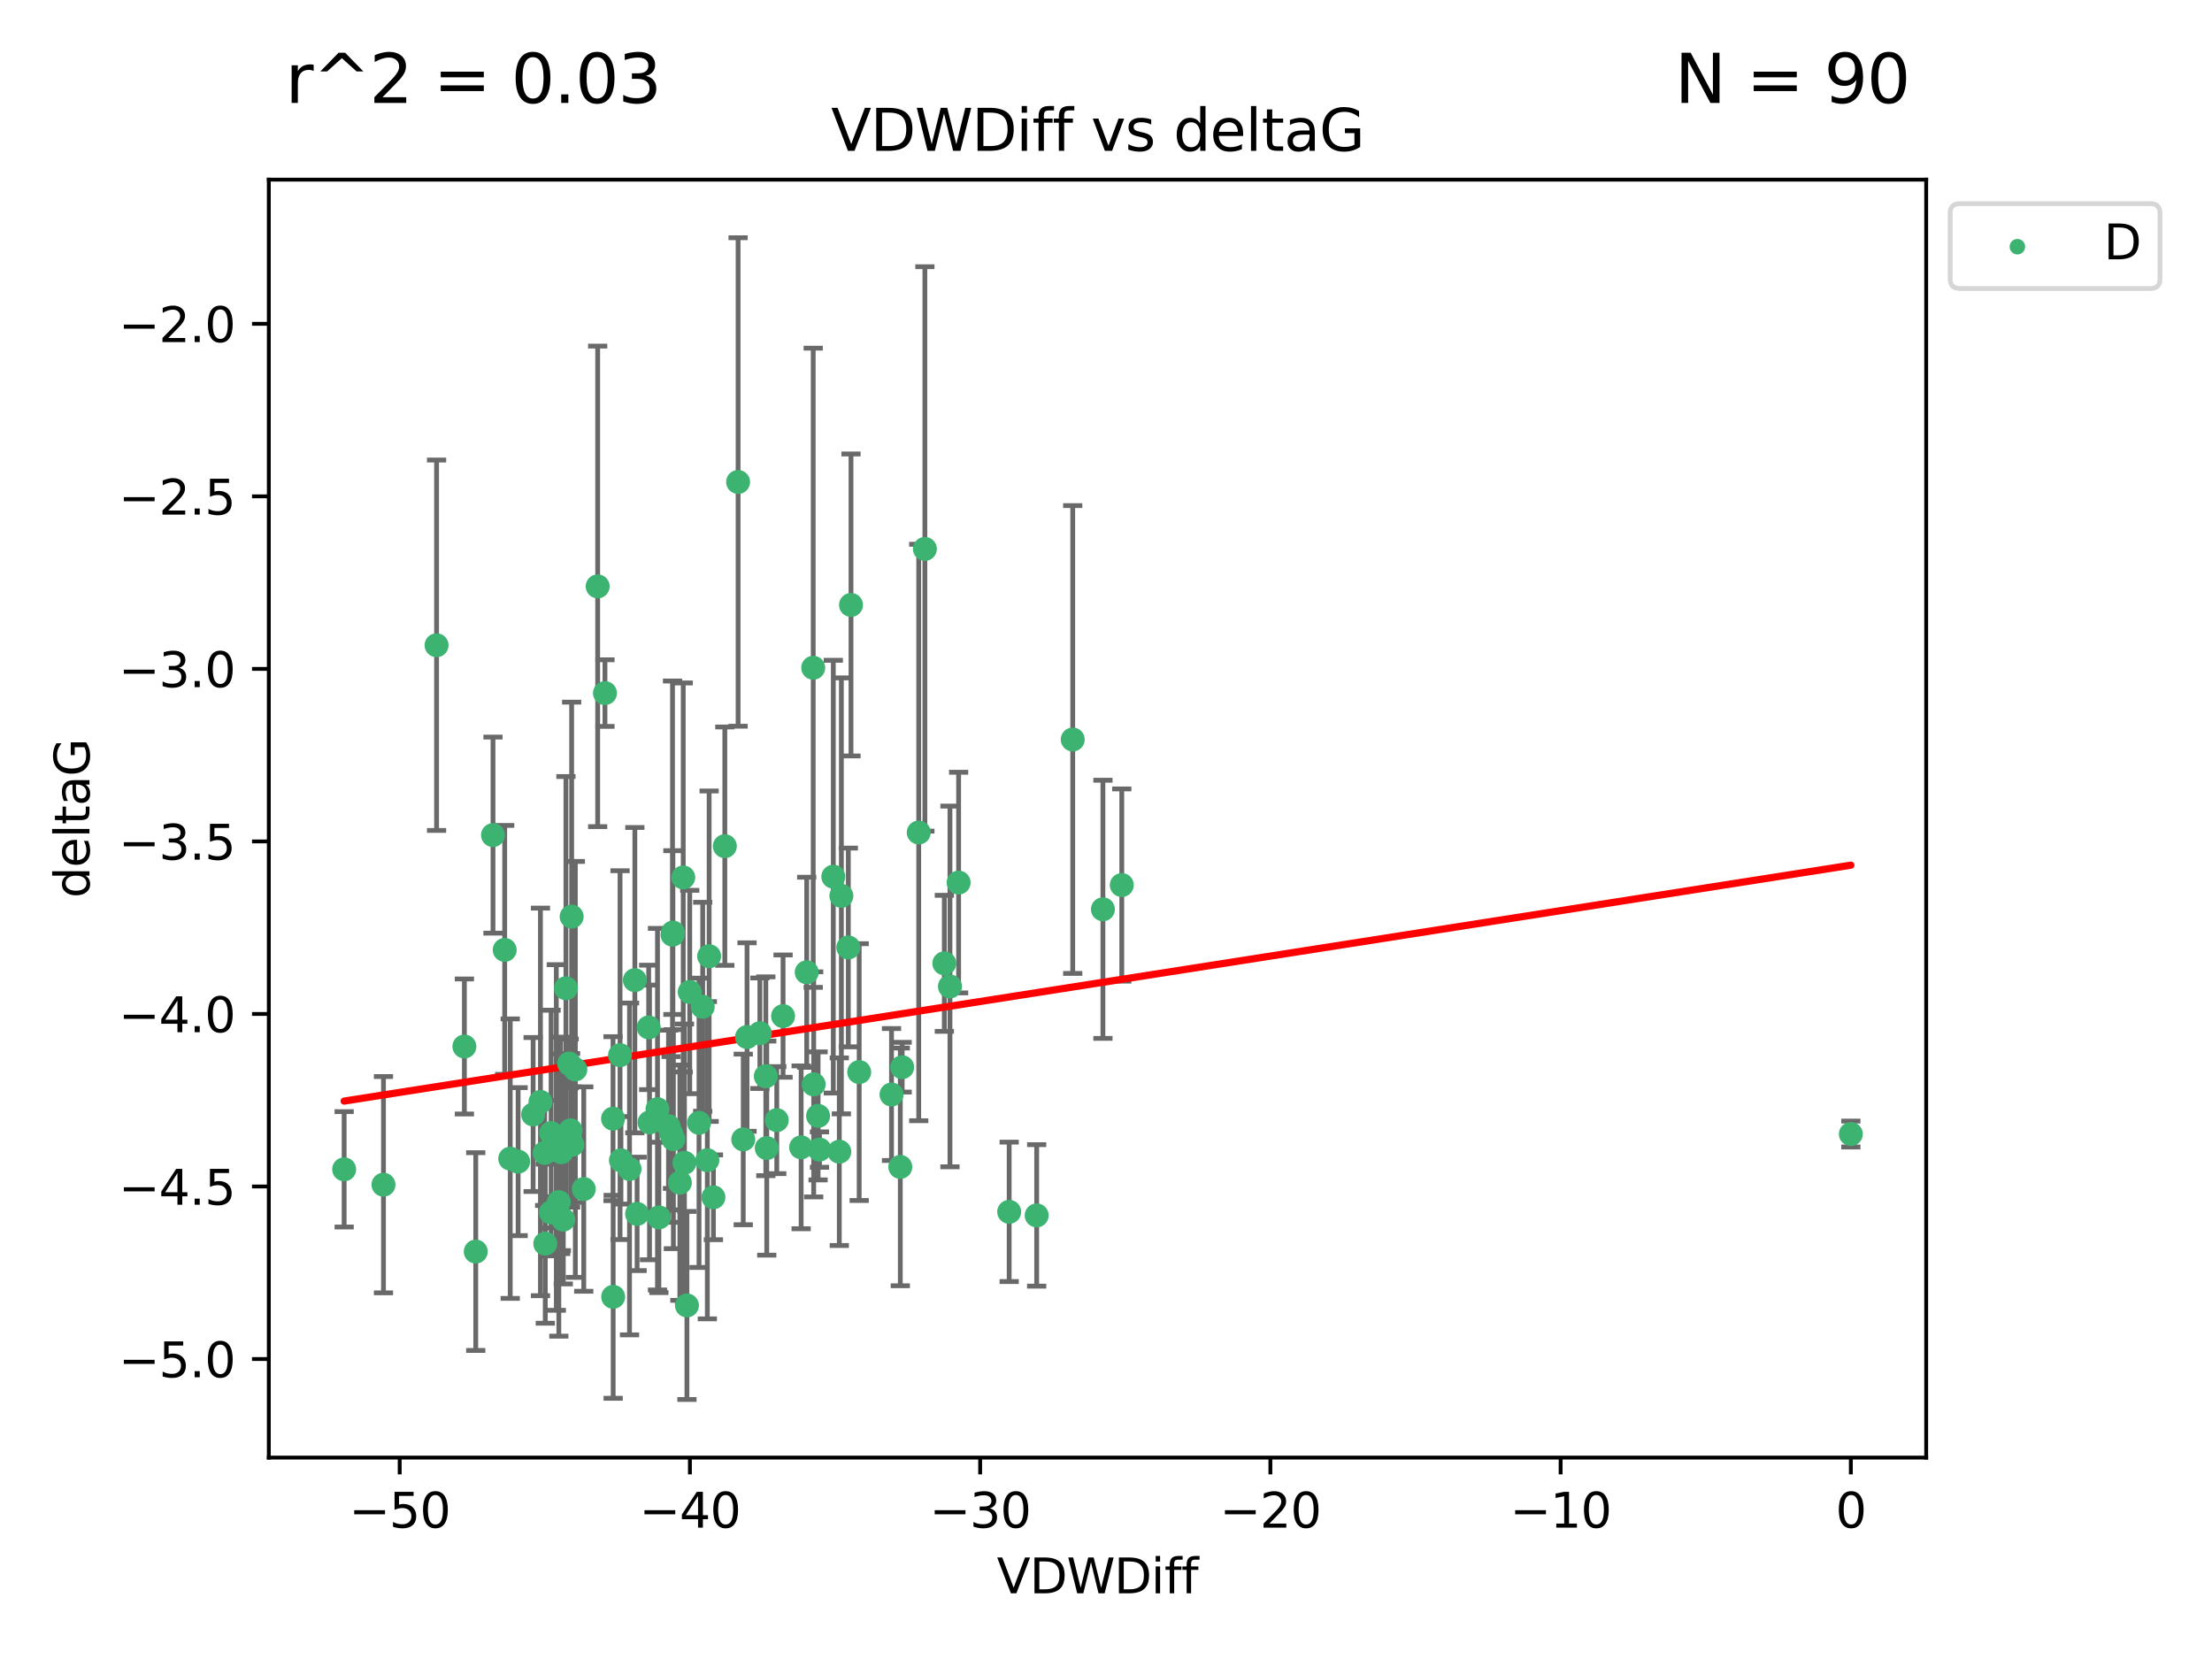 <?xml version="1.0" encoding="utf-8" standalone="no"?>
<!DOCTYPE svg PUBLIC "-//W3C//DTD SVG 1.1//EN"
  "http://www.w3.org/Graphics/SVG/1.1/DTD/svg11.dtd">
<svg xmlns:xlink="http://www.w3.org/1999/xlink" width="460.8pt" height="345.6pt" viewBox="0 0 460.8 345.6" xmlns="http://www.w3.org/2000/svg" version="1.1">
 <defs>
  <style type="text/css">*{stroke-linejoin: round; stroke-linecap: butt}</style>
 </defs>
 <g id="figure_1">
  <g id="patch_1">
   <path d="M 0 345.6 
L 460.8 345.6 
L 460.8 0 
L 0 0 
z
" style="fill: #ffffff"/>
  </g>
  <g id="axes_1">
   <g id="patch_2">
    <path d="M 56 303.64 
L 401.26 303.64 
L 401.26 37.423 
L 56 37.423 
z
" style="fill: #ffffff"/>
   </g>
   <g id="PathCollection_1">
    <defs>
     <path id="m5f2e148258" d="M 0 1.118 
C 0.297 1.118 0.581 1 0.791 0.791 
C 1 0.581 1.118 0.297 1.118 0 
C 1.118 -0.297 1 -0.581 0.791 -0.791 
C 0.581 -1 0.297 -1.118 0 -1.118 
C -0.297 -1.118 -0.581 -1 -0.791 -0.791 
C -1 -0.581 -1.118 -0.297 -1.118 0 
C -1.118 0.297 -1 0.581 -0.791 0.791 
C -0.581 1 -0.297 1.118 0 1.118 
z
" style="stroke: #3cb371"/>
    </defs>
    <g clip-path="url(#pda863c231b)">
     <use xlink:href="#m5f2e148258" x="112.586" y="229.546" style="fill: #3cb371; stroke: #3cb371"/>
     <use xlink:href="#m5f2e148258" x="116.416" y="250.419" style="fill: #3cb371; stroke: #3cb371"/>
     <use xlink:href="#m5f2e148258" x="71.694" y="243.593" style="fill: #3cb371; stroke: #3cb371"/>
     <use xlink:href="#m5f2e148258" x="119.237" y="238.457" style="fill: #3cb371; stroke: #3cb371"/>
     <use xlink:href="#m5f2e148258" x="79.885" y="246.795" style="fill: #3cb371; stroke: #3cb371"/>
     <use xlink:href="#m5f2e148258" x="105.138" y="197.885" style="fill: #3cb371; stroke: #3cb371"/>
     <use xlink:href="#m5f2e148258" x="132.719" y="252.876" style="fill: #3cb371; stroke: #3cb371"/>
     <use xlink:href="#m5f2e148258" x="99.107" y="260.723" style="fill: #3cb371; stroke: #3cb371"/>
     <use xlink:href="#m5f2e148258" x="118.562" y="221.551" style="fill: #3cb371; stroke: #3cb371"/>
     <use xlink:href="#m5f2e148258" x="139.263" y="234.614" style="fill: #3cb371; stroke: #3cb371"/>
     <use xlink:href="#m5f2e148258" x="131.14" y="243.516" style="fill: #3cb371; stroke: #3cb371"/>
     <use xlink:href="#m5f2e148258" x="127.737" y="270.152" style="fill: #3cb371; stroke: #3cb371"/>
     <use xlink:href="#m5f2e148258" x="115.891" y="236.961" style="fill: #3cb371; stroke: #3cb371"/>
     <use xlink:href="#m5f2e148258" x="135.307" y="233.821" style="fill: #3cb371; stroke: #3cb371"/>
     <use xlink:href="#m5f2e148258" x="142.583" y="242.223" style="fill: #3cb371; stroke: #3cb371"/>
     <use xlink:href="#m5f2e148258" x="129.353" y="241.718" style="fill: #3cb371; stroke: #3cb371"/>
     <use xlink:href="#m5f2e148258" x="127.708" y="233.038" style="fill: #3cb371; stroke: #3cb371"/>
     <use xlink:href="#m5f2e148258" x="119.857" y="222.777" style="fill: #3cb371; stroke: #3cb371"/>
     <use xlink:href="#m5f2e148258" x="116.939" y="240.028" style="fill: #3cb371; stroke: #3cb371"/>
     <use xlink:href="#m5f2e148258" x="126.025" y="144.384" style="fill: #3cb371; stroke: #3cb371"/>
     <use xlink:href="#m5f2e148258" x="117.343" y="254.068" style="fill: #3cb371; stroke: #3cb371"/>
     <use xlink:href="#m5f2e148258" x="129.167" y="219.809" style="fill: #3cb371; stroke: #3cb371"/>
     <use xlink:href="#m5f2e148258" x="113.464" y="240.174" style="fill: #3cb371; stroke: #3cb371"/>
     <use xlink:href="#m5f2e148258" x="107.935" y="241.991" style="fill: #3cb371; stroke: #3cb371"/>
     <use xlink:href="#m5f2e148258" x="154.833" y="237.363" style="fill: #3cb371; stroke: #3cb371"/>
     <use xlink:href="#m5f2e148258" x="114.805" y="236.03" style="fill: #3cb371; stroke: #3cb371"/>
     <use xlink:href="#m5f2e148258" x="159.533" y="224.205" style="fill: #3cb371; stroke: #3cb371"/>
     <use xlink:href="#m5f2e148258" x="163.127" y="211.672" style="fill: #3cb371; stroke: #3cb371"/>
     <use xlink:href="#m5f2e148258" x="118.862" y="235.464" style="fill: #3cb371; stroke: #3cb371"/>
     <use xlink:href="#m5f2e148258" x="117.894" y="205.874" style="fill: #3cb371; stroke: #3cb371"/>
     <use xlink:href="#m5f2e148258" x="168.053" y="202.544" style="fill: #3cb371; stroke: #3cb371"/>
     <use xlink:href="#m5f2e148258" x="143.1" y="271.95" style="fill: #3cb371; stroke: #3cb371"/>
     <use xlink:href="#m5f2e148258" x="385.566" y="236.241" style="fill: #3cb371; stroke: #3cb371"/>
     <use xlink:href="#m5f2e148258" x="148.618" y="249.42" style="fill: #3cb371; stroke: #3cb371"/>
     <use xlink:href="#m5f2e148258" x="96.742" y="218.003" style="fill: #3cb371; stroke: #3cb371"/>
     <use xlink:href="#m5f2e148258" x="90.946" y="134.415" style="fill: #3cb371; stroke: #3cb371"/>
     <use xlink:href="#m5f2e148258" x="113.591" y="259.08" style="fill: #3cb371; stroke: #3cb371"/>
     <use xlink:href="#m5f2e148258" x="146.388" y="209.729" style="fill: #3cb371; stroke: #3cb371"/>
     <use xlink:href="#m5f2e148258" x="119.085" y="190.945" style="fill: #3cb371; stroke: #3cb371"/>
     <use xlink:href="#m5f2e148258" x="111.063" y="232.171" style="fill: #3cb371; stroke: #3cb371"/>
     <use xlink:href="#m5f2e148258" x="102.7" y="173.967" style="fill: #3cb371; stroke: #3cb371"/>
     <use xlink:href="#m5f2e148258" x="116.795" y="238.603" style="fill: #3cb371; stroke: #3cb371"/>
     <use xlink:href="#m5f2e148258" x="114.767" y="252.569" style="fill: #3cb371; stroke: #3cb371"/>
     <use xlink:href="#m5f2e148258" x="147.351" y="241.697" style="fill: #3cb371; stroke: #3cb371"/>
     <use xlink:href="#m5f2e148258" x="139.809" y="236.072" style="fill: #3cb371; stroke: #3cb371"/>
     <use xlink:href="#m5f2e148258" x="140.099" y="194.72" style="fill: #3cb371; stroke: #3cb371"/>
     <use xlink:href="#m5f2e148258" x="145.62" y="233.899" style="fill: #3cb371; stroke: #3cb371"/>
     <use xlink:href="#m5f2e148258" x="140.28" y="237.306" style="fill: #3cb371; stroke: #3cb371"/>
     <use xlink:href="#m5f2e148258" x="124.507" y="122.15" style="fill: #3cb371; stroke: #3cb371"/>
     <use xlink:href="#m5f2e148258" x="121.606" y="247.702" style="fill: #3cb371; stroke: #3cb371"/>
     <use xlink:href="#m5f2e148258" x="169.505" y="225.894" style="fill: #3cb371; stroke: #3cb371"/>
     <use xlink:href="#m5f2e148258" x="161.814" y="233.347" style="fill: #3cb371; stroke: #3cb371"/>
     <use xlink:href="#m5f2e148258" x="136.968" y="231.059" style="fill: #3cb371; stroke: #3cb371"/>
     <use xlink:href="#m5f2e148258" x="106.292" y="241.369" style="fill: #3cb371; stroke: #3cb371"/>
     <use xlink:href="#m5f2e148258" x="155.622" y="216.035" style="fill: #3cb371; stroke: #3cb371"/>
     <use xlink:href="#m5f2e148258" x="166.893" y="239.011" style="fill: #3cb371; stroke: #3cb371"/>
     <use xlink:href="#m5f2e148258" x="150.994" y="176.273" style="fill: #3cb371; stroke: #3cb371"/>
     <use xlink:href="#m5f2e148258" x="132.25" y="204.187" style="fill: #3cb371; stroke: #3cb371"/>
     <use xlink:href="#m5f2e148258" x="135.133" y="214.026" style="fill: #3cb371; stroke: #3cb371"/>
     <use xlink:href="#m5f2e148258" x="140.178" y="194.271" style="fill: #3cb371; stroke: #3cb371"/>
     <use xlink:href="#m5f2e148258" x="137.26" y="253.609" style="fill: #3cb371; stroke: #3cb371"/>
     <use xlink:href="#m5f2e148258" x="169.409" y="139.106" style="fill: #3cb371; stroke: #3cb371"/>
     <use xlink:href="#m5f2e148258" x="142.331" y="182.787" style="fill: #3cb371; stroke: #3cb371"/>
     <use xlink:href="#m5f2e148258" x="153.759" y="100.405" style="fill: #3cb371; stroke: #3cb371"/>
     <use xlink:href="#m5f2e148258" x="143.685" y="206.65" style="fill: #3cb371; stroke: #3cb371"/>
     <use xlink:href="#m5f2e148258" x="141.629" y="246.375" style="fill: #3cb371; stroke: #3cb371"/>
     <use xlink:href="#m5f2e148258" x="178.985" y="223.334" style="fill: #3cb371; stroke: #3cb371"/>
     <use xlink:href="#m5f2e148258" x="187.549" y="243.09" style="fill: #3cb371; stroke: #3cb371"/>
     <use xlink:href="#m5f2e148258" x="175.273" y="186.625" style="fill: #3cb371; stroke: #3cb371"/>
     <use xlink:href="#m5f2e148258" x="174.841" y="239.92" style="fill: #3cb371; stroke: #3cb371"/>
     <use xlink:href="#m5f2e148258" x="159.73" y="239.169" style="fill: #3cb371; stroke: #3cb371"/>
     <use xlink:href="#m5f2e148258" x="170.712" y="239.48" style="fill: #3cb371; stroke: #3cb371"/>
     <use xlink:href="#m5f2e148258" x="158.297" y="215.243" style="fill: #3cb371; stroke: #3cb371"/>
     <use xlink:href="#m5f2e148258" x="197.894" y="205.498" style="fill: #3cb371; stroke: #3cb371"/>
     <use xlink:href="#m5f2e148258" x="176.721" y="197.371" style="fill: #3cb371; stroke: #3cb371"/>
     <use xlink:href="#m5f2e148258" x="229.758" y="189.422" style="fill: #3cb371; stroke: #3cb371"/>
     <use xlink:href="#m5f2e148258" x="215.959" y="253.192" style="fill: #3cb371; stroke: #3cb371"/>
     <use xlink:href="#m5f2e148258" x="177.28" y="126.021" style="fill: #3cb371; stroke: #3cb371"/>
     <use xlink:href="#m5f2e148258" x="170.423" y="232.462" style="fill: #3cb371; stroke: #3cb371"/>
     <use xlink:href="#m5f2e148258" x="185.72" y="228.006" style="fill: #3cb371; stroke: #3cb371"/>
     <use xlink:href="#m5f2e148258" x="210.23" y="252.45" style="fill: #3cb371; stroke: #3cb371"/>
     <use xlink:href="#m5f2e148258" x="233.687" y="184.37" style="fill: #3cb371; stroke: #3cb371"/>
     <use xlink:href="#m5f2e148258" x="147.727" y="199.199" style="fill: #3cb371; stroke: #3cb371"/>
     <use xlink:href="#m5f2e148258" x="173.595" y="182.626" style="fill: #3cb371; stroke: #3cb371"/>
     <use xlink:href="#m5f2e148258" x="199.697" y="183.856" style="fill: #3cb371; stroke: #3cb371"/>
     <use xlink:href="#m5f2e148258" x="187.938" y="222.317" style="fill: #3cb371; stroke: #3cb371"/>
     <use xlink:href="#m5f2e148258" x="196.723" y="200.68" style="fill: #3cb371; stroke: #3cb371"/>
     <use xlink:href="#m5f2e148258" x="191.388" y="173.423" style="fill: #3cb371; stroke: #3cb371"/>
     <use xlink:href="#m5f2e148258" x="223.469" y="154.052" style="fill: #3cb371; stroke: #3cb371"/>
     <use xlink:href="#m5f2e148258" x="192.671" y="114.35" style="fill: #3cb371; stroke: #3cb371"/>
    </g>
   </g>
   <g id="matplotlib.axis_1">
    <g id="xtick_1">
     <g id="line2d_1">
      <defs>
       <path id="m87c6441fc1" d="M 0 0 
L 0 3.5 
" style="stroke: #000000; stroke-width: 0.8"/>
      </defs>
      <g>
       <use xlink:href="#m87c6441fc1" x="83.262" y="303.64" style="stroke: #000000; stroke-width: 0.8"/>
      </g>
     </g>
     <g id="text_1">
      <!-- −50 -->
      <g transform="translate(72.709 318.238)scale(0.1 -0.1)">
       <defs>
        <path id="DejaVuSans-2212" d="M 678 2272 
L 4684 2272 
L 4684 1741 
L 678 1741 
L 678 2272 
z
" transform="scale(0.016)"/>
        <path id="DejaVuSans-35" d="M 691 4666 
L 3169 4666 
L 3169 4134 
L 1269 4134 
L 1269 2991 
Q 1406 3038 1543 3061 
Q 1681 3084 1819 3084 
Q 2600 3084 3056 2656 
Q 3513 2228 3513 1497 
Q 3513 744 3044 326 
Q 2575 -91 1722 -91 
Q 1428 -91 1123 -41 
Q 819 9 494 109 
L 494 744 
Q 775 591 1075 516 
Q 1375 441 1709 441 
Q 2250 441 2565 725 
Q 2881 1009 2881 1497 
Q 2881 1984 2565 2268 
Q 2250 2553 1709 2553 
Q 1456 2553 1204 2497 
Q 953 2441 691 2322 
L 691 4666 
z
" transform="scale(0.016)"/>
        <path id="DejaVuSans-30" d="M 2034 4250 
Q 1547 4250 1301 3770 
Q 1056 3291 1056 2328 
Q 1056 1369 1301 889 
Q 1547 409 2034 409 
Q 2525 409 2770 889 
Q 3016 1369 3016 2328 
Q 3016 3291 2770 3770 
Q 2525 4250 2034 4250 
z
M 2034 4750 
Q 2819 4750 3233 4129 
Q 3647 3509 3647 2328 
Q 3647 1150 3233 529 
Q 2819 -91 2034 -91 
Q 1250 -91 836 529 
Q 422 1150 422 2328 
Q 422 3509 836 4129 
Q 1250 4750 2034 4750 
z
" transform="scale(0.016)"/>
       </defs>
       <use xlink:href="#DejaVuSans-2212"/>
       <use xlink:href="#DejaVuSans-35" x="83.789"/>
       <use xlink:href="#DejaVuSans-30" x="147.412"/>
      </g>
     </g>
    </g>
    <g id="xtick_2">
     <g id="line2d_2">
      <g>
       <use xlink:href="#m87c6441fc1" x="143.722" y="303.64" style="stroke: #000000; stroke-width: 0.8"/>
      </g>
     </g>
     <g id="text_2">
      <!-- −40 -->
      <g transform="translate(133.17 318.238)scale(0.1 -0.1)">
       <defs>
        <path id="DejaVuSans-34" d="M 2419 4116 
L 825 1625 
L 2419 1625 
L 2419 4116 
z
M 2253 4666 
L 3047 4666 
L 3047 1625 
L 3713 1625 
L 3713 1100 
L 3047 1100 
L 3047 0 
L 2419 0 
L 2419 1100 
L 313 1100 
L 313 1709 
L 2253 4666 
z
" transform="scale(0.016)"/>
       </defs>
       <use xlink:href="#DejaVuSans-2212"/>
       <use xlink:href="#DejaVuSans-34" x="83.789"/>
       <use xlink:href="#DejaVuSans-30" x="147.412"/>
      </g>
     </g>
    </g>
    <g id="xtick_3">
     <g id="line2d_3">
      <g>
       <use xlink:href="#m87c6441fc1" x="204.183" y="303.64" style="stroke: #000000; stroke-width: 0.8"/>
      </g>
     </g>
     <g id="text_3">
      <!-- −30 -->
      <g transform="translate(193.631 318.238)scale(0.1 -0.1)">
       <defs>
        <path id="DejaVuSans-33" d="M 2597 2516 
Q 3050 2419 3304 2112 
Q 3559 1806 3559 1356 
Q 3559 666 3084 287 
Q 2609 -91 1734 -91 
Q 1441 -91 1130 -33 
Q 819 25 488 141 
L 488 750 
Q 750 597 1062 519 
Q 1375 441 1716 441 
Q 2309 441 2620 675 
Q 2931 909 2931 1356 
Q 2931 1769 2642 2001 
Q 2353 2234 1838 2234 
L 1294 2234 
L 1294 2753 
L 1863 2753 
Q 2328 2753 2575 2939 
Q 2822 3125 2822 3475 
Q 2822 3834 2567 4026 
Q 2313 4219 1838 4219 
Q 1578 4219 1281 4162 
Q 984 4106 628 3988 
L 628 4550 
Q 988 4650 1302 4700 
Q 1616 4750 1894 4750 
Q 2613 4750 3031 4423 
Q 3450 4097 3450 3541 
Q 3450 3153 3228 2886 
Q 3006 2619 2597 2516 
z
" transform="scale(0.016)"/>
       </defs>
       <use xlink:href="#DejaVuSans-2212"/>
       <use xlink:href="#DejaVuSans-33" x="83.789"/>
       <use xlink:href="#DejaVuSans-30" x="147.412"/>
      </g>
     </g>
    </g>
    <g id="xtick_4">
     <g id="line2d_4">
      <g>
       <use xlink:href="#m87c6441fc1" x="264.644" y="303.64" style="stroke: #000000; stroke-width: 0.8"/>
      </g>
     </g>
     <g id="text_4">
      <!-- −20 -->
      <g transform="translate(254.092 318.238)scale(0.1 -0.1)">
       <defs>
        <path id="DejaVuSans-32" d="M 1228 531 
L 3431 531 
L 3431 0 
L 469 0 
L 469 531 
Q 828 903 1448 1529 
Q 2069 2156 2228 2338 
Q 2531 2678 2651 2914 
Q 2772 3150 2772 3378 
Q 2772 3750 2511 3984 
Q 2250 4219 1831 4219 
Q 1534 4219 1204 4116 
Q 875 4013 500 3803 
L 500 4441 
Q 881 4594 1212 4672 
Q 1544 4750 1819 4750 
Q 2544 4750 2975 4387 
Q 3406 4025 3406 3419 
Q 3406 3131 3298 2873 
Q 3191 2616 2906 2266 
Q 2828 2175 2409 1742 
Q 1991 1309 1228 531 
z
" transform="scale(0.016)"/>
       </defs>
       <use xlink:href="#DejaVuSans-2212"/>
       <use xlink:href="#DejaVuSans-32" x="83.789"/>
       <use xlink:href="#DejaVuSans-30" x="147.412"/>
      </g>
     </g>
    </g>
    <g id="xtick_5">
     <g id="line2d_5">
      <g>
       <use xlink:href="#m87c6441fc1" x="325.105" y="303.64" style="stroke: #000000; stroke-width: 0.8"/>
      </g>
     </g>
     <g id="text_5">
      <!-- −10 -->
      <g transform="translate(314.553 318.238)scale(0.1 -0.1)">
       <defs>
        <path id="DejaVuSans-31" d="M 794 531 
L 1825 531 
L 1825 4091 
L 703 3866 
L 703 4441 
L 1819 4666 
L 2450 4666 
L 2450 531 
L 3481 531 
L 3481 0 
L 794 0 
L 794 531 
z
" transform="scale(0.016)"/>
       </defs>
       <use xlink:href="#DejaVuSans-2212"/>
       <use xlink:href="#DejaVuSans-31" x="83.789"/>
       <use xlink:href="#DejaVuSans-30" x="147.412"/>
      </g>
     </g>
    </g>
    <g id="xtick_6">
     <g id="line2d_6">
      <g>
       <use xlink:href="#m87c6441fc1" x="385.566" y="303.64" style="stroke: #000000; stroke-width: 0.8"/>
      </g>
     </g>
     <g id="text_6">
      <!-- 0 -->
      <g transform="translate(382.385 318.238)scale(0.1 -0.1)">
       <use xlink:href="#DejaVuSans-30"/>
      </g>
     </g>
    </g>
    <g id="text_7">
     <!-- VDWDiff -->
     <g transform="translate(207.657 331.917)scale(0.1 -0.1)">
      <defs>
       <path id="DejaVuSans-56" d="M 1831 0 
L 50 4666 
L 709 4666 
L 2188 738 
L 3669 4666 
L 4325 4666 
L 2547 0 
L 1831 0 
z
" transform="scale(0.016)"/>
       <path id="DejaVuSans-44" d="M 1259 4147 
L 1259 519 
L 2022 519 
Q 2988 519 3436 956 
Q 3884 1394 3884 2338 
Q 3884 3275 3436 3711 
Q 2988 4147 2022 4147 
L 1259 4147 
z
M 628 4666 
L 1925 4666 
Q 3281 4666 3915 4102 
Q 4550 3538 4550 2338 
Q 4550 1131 3912 565 
Q 3275 0 1925 0 
L 628 0 
L 628 4666 
z
" transform="scale(0.016)"/>
       <path id="DejaVuSans-57" d="M 213 4666 
L 850 4666 
L 1831 722 
L 2809 4666 
L 3519 4666 
L 4500 722 
L 5478 4666 
L 6119 4666 
L 4947 0 
L 4153 0 
L 3169 4050 
L 2175 0 
L 1381 0 
L 213 4666 
z
" transform="scale(0.016)"/>
       <path id="DejaVuSans-69" d="M 603 3500 
L 1178 3500 
L 1178 0 
L 603 0 
L 603 3500 
z
M 603 4863 
L 1178 4863 
L 1178 4134 
L 603 4134 
L 603 4863 
z
" transform="scale(0.016)"/>
       <path id="DejaVuSans-66" d="M 2375 4863 
L 2375 4384 
L 1825 4384 
Q 1516 4384 1395 4259 
Q 1275 4134 1275 3809 
L 1275 3500 
L 2222 3500 
L 2222 3053 
L 1275 3053 
L 1275 0 
L 697 0 
L 697 3053 
L 147 3053 
L 147 3500 
L 697 3500 
L 697 3744 
Q 697 4328 969 4595 
Q 1241 4863 1831 4863 
L 2375 4863 
z
" transform="scale(0.016)"/>
      </defs>
      <use xlink:href="#DejaVuSans-56"/>
      <use xlink:href="#DejaVuSans-44" x="68.408"/>
      <use xlink:href="#DejaVuSans-57" x="145.41"/>
      <use xlink:href="#DejaVuSans-44" x="244.287"/>
      <use xlink:href="#DejaVuSans-69" x="321.289"/>
      <use xlink:href="#DejaVuSans-66" x="349.072"/>
      <use xlink:href="#DejaVuSans-66" x="384.277"/>
     </g>
    </g>
   </g>
   <g id="matplotlib.axis_2">
    <g id="ytick_1">
     <g id="line2d_7">
      <defs>
       <path id="m9b5cb6d39e" d="M 0 0 
L -3.5 0 
" style="stroke: #000000; stroke-width: 0.8"/>
      </defs>
      <g>
       <use xlink:href="#m9b5cb6d39e" x="56" y="283.111" style="stroke: #000000; stroke-width: 0.8"/>
      </g>
     </g>
     <g id="text_8">
      <!-- −5.0 -->
      <g transform="translate(24.717 286.911)scale(0.1 -0.1)">
       <defs>
        <path id="DejaVuSans-2e" d="M 684 794 
L 1344 794 
L 1344 0 
L 684 0 
L 684 794 
z
" transform="scale(0.016)"/>
       </defs>
       <use xlink:href="#DejaVuSans-2212"/>
       <use xlink:href="#DejaVuSans-35" x="83.789"/>
       <use xlink:href="#DejaVuSans-2e" x="147.412"/>
       <use xlink:href="#DejaVuSans-30" x="179.199"/>
      </g>
     </g>
    </g>
    <g id="ytick_2">
     <g id="line2d_8">
      <g>
       <use xlink:href="#m9b5cb6d39e" x="56" y="247.169" style="stroke: #000000; stroke-width: 0.8"/>
      </g>
     </g>
     <g id="text_9">
      <!-- −4.5 -->
      <g transform="translate(24.717 250.968)scale(0.1 -0.1)">
       <use xlink:href="#DejaVuSans-2212"/>
       <use xlink:href="#DejaVuSans-34" x="83.789"/>
       <use xlink:href="#DejaVuSans-2e" x="147.412"/>
       <use xlink:href="#DejaVuSans-35" x="179.199"/>
      </g>
     </g>
    </g>
    <g id="ytick_3">
     <g id="line2d_9">
      <g>
       <use xlink:href="#m9b5cb6d39e" x="56" y="211.227" style="stroke: #000000; stroke-width: 0.8"/>
      </g>
     </g>
     <g id="text_10">
      <!-- −4.0 -->
      <g transform="translate(24.717 215.026)scale(0.1 -0.1)">
       <use xlink:href="#DejaVuSans-2212"/>
       <use xlink:href="#DejaVuSans-34" x="83.789"/>
       <use xlink:href="#DejaVuSans-2e" x="147.412"/>
       <use xlink:href="#DejaVuSans-30" x="179.199"/>
      </g>
     </g>
    </g>
    <g id="ytick_4">
     <g id="line2d_10">
      <g>
       <use xlink:href="#m9b5cb6d39e" x="56" y="175.285" style="stroke: #000000; stroke-width: 0.8"/>
      </g>
     </g>
     <g id="text_11">
      <!-- −3.5 -->
      <g transform="translate(24.717 179.084)scale(0.1 -0.1)">
       <use xlink:href="#DejaVuSans-2212"/>
       <use xlink:href="#DejaVuSans-33" x="83.789"/>
       <use xlink:href="#DejaVuSans-2e" x="147.412"/>
       <use xlink:href="#DejaVuSans-35" x="179.199"/>
      </g>
     </g>
    </g>
    <g id="ytick_5">
     <g id="line2d_11">
      <g>
       <use xlink:href="#m9b5cb6d39e" x="56" y="139.343" style="stroke: #000000; stroke-width: 0.8"/>
      </g>
     </g>
     <g id="text_12">
      <!-- −3.0 -->
      <g transform="translate(24.717 143.142)scale(0.1 -0.1)">
       <use xlink:href="#DejaVuSans-2212"/>
       <use xlink:href="#DejaVuSans-33" x="83.789"/>
       <use xlink:href="#DejaVuSans-2e" x="147.412"/>
       <use xlink:href="#DejaVuSans-30" x="179.199"/>
      </g>
     </g>
    </g>
    <g id="ytick_6">
     <g id="line2d_12">
      <g>
       <use xlink:href="#m9b5cb6d39e" x="56" y="103.4" style="stroke: #000000; stroke-width: 0.8"/>
      </g>
     </g>
     <g id="text_13">
      <!-- −2.5 -->
      <g transform="translate(24.717 107.2)scale(0.1 -0.1)">
       <use xlink:href="#DejaVuSans-2212"/>
       <use xlink:href="#DejaVuSans-32" x="83.789"/>
       <use xlink:href="#DejaVuSans-2e" x="147.412"/>
       <use xlink:href="#DejaVuSans-35" x="179.199"/>
      </g>
     </g>
    </g>
    <g id="ytick_7">
     <g id="line2d_13">
      <g>
       <use xlink:href="#m9b5cb6d39e" x="56" y="67.458" style="stroke: #000000; stroke-width: 0.8"/>
      </g>
     </g>
     <g id="text_14">
      <!-- −2.0 -->
      <g transform="translate(24.717 71.257)scale(0.1 -0.1)">
       <use xlink:href="#DejaVuSans-2212"/>
       <use xlink:href="#DejaVuSans-32" x="83.789"/>
       <use xlink:href="#DejaVuSans-2e" x="147.412"/>
       <use xlink:href="#DejaVuSans-30" x="179.199"/>
      </g>
     </g>
    </g>
    <g id="text_15">
     <!-- deltaG -->
     <g transform="translate(18.637 187.07)rotate(-90)scale(0.1 -0.1)">
      <defs>
       <path id="DejaVuSans-64" d="M 2906 2969 
L 2906 4863 
L 3481 4863 
L 3481 0 
L 2906 0 
L 2906 525 
Q 2725 213 2448 61 
Q 2172 -91 1784 -91 
Q 1150 -91 751 415 
Q 353 922 353 1747 
Q 353 2572 751 3078 
Q 1150 3584 1784 3584 
Q 2172 3584 2448 3432 
Q 2725 3281 2906 2969 
z
M 947 1747 
Q 947 1113 1208 752 
Q 1469 391 1925 391 
Q 2381 391 2643 752 
Q 2906 1113 2906 1747 
Q 2906 2381 2643 2742 
Q 2381 3103 1925 3103 
Q 1469 3103 1208 2742 
Q 947 2381 947 1747 
z
" transform="scale(0.016)"/>
       <path id="DejaVuSans-65" d="M 3597 1894 
L 3597 1613 
L 953 1613 
Q 991 1019 1311 708 
Q 1631 397 2203 397 
Q 2534 397 2845 478 
Q 3156 559 3463 722 
L 3463 178 
Q 3153 47 2828 -22 
Q 2503 -91 2169 -91 
Q 1331 -91 842 396 
Q 353 884 353 1716 
Q 353 2575 817 3079 
Q 1281 3584 2069 3584 
Q 2775 3584 3186 3129 
Q 3597 2675 3597 1894 
z
M 3022 2063 
Q 3016 2534 2758 2815 
Q 2500 3097 2075 3097 
Q 1594 3097 1305 2825 
Q 1016 2553 972 2059 
L 3022 2063 
z
" transform="scale(0.016)"/>
       <path id="DejaVuSans-6c" d="M 603 4863 
L 1178 4863 
L 1178 0 
L 603 0 
L 603 4863 
z
" transform="scale(0.016)"/>
       <path id="DejaVuSans-74" d="M 1172 4494 
L 1172 3500 
L 2356 3500 
L 2356 3053 
L 1172 3053 
L 1172 1153 
Q 1172 725 1289 603 
Q 1406 481 1766 481 
L 2356 481 
L 2356 0 
L 1766 0 
Q 1100 0 847 248 
Q 594 497 594 1153 
L 594 3053 
L 172 3053 
L 172 3500 
L 594 3500 
L 594 4494 
L 1172 4494 
z
" transform="scale(0.016)"/>
       <path id="DejaVuSans-61" d="M 2194 1759 
Q 1497 1759 1228 1600 
Q 959 1441 959 1056 
Q 959 750 1161 570 
Q 1363 391 1709 391 
Q 2188 391 2477 730 
Q 2766 1069 2766 1631 
L 2766 1759 
L 2194 1759 
z
M 3341 1997 
L 3341 0 
L 2766 0 
L 2766 531 
Q 2569 213 2275 61 
Q 1981 -91 1556 -91 
Q 1019 -91 701 211 
Q 384 513 384 1019 
Q 384 1609 779 1909 
Q 1175 2209 1959 2209 
L 2766 2209 
L 2766 2266 
Q 2766 2663 2505 2880 
Q 2244 3097 1772 3097 
Q 1472 3097 1187 3025 
Q 903 2953 641 2809 
L 641 3341 
Q 956 3463 1253 3523 
Q 1550 3584 1831 3584 
Q 2591 3584 2966 3190 
Q 3341 2797 3341 1997 
z
" transform="scale(0.016)"/>
       <path id="DejaVuSans-47" d="M 3809 666 
L 3809 1919 
L 2778 1919 
L 2778 2438 
L 4434 2438 
L 4434 434 
Q 4069 175 3628 42 
Q 3188 -91 2688 -91 
Q 1594 -91 976 548 
Q 359 1188 359 2328 
Q 359 3472 976 4111 
Q 1594 4750 2688 4750 
Q 3144 4750 3555 4637 
Q 3966 4525 4313 4306 
L 4313 3634 
Q 3963 3931 3569 4081 
Q 3175 4231 2741 4231 
Q 1884 4231 1454 3753 
Q 1025 3275 1025 2328 
Q 1025 1384 1454 906 
Q 1884 428 2741 428 
Q 3075 428 3337 486 
Q 3600 544 3809 666 
z
" transform="scale(0.016)"/>
      </defs>
      <use xlink:href="#DejaVuSans-64"/>
      <use xlink:href="#DejaVuSans-65" x="63.477"/>
      <use xlink:href="#DejaVuSans-6c" x="125"/>
      <use xlink:href="#DejaVuSans-74" x="152.783"/>
      <use xlink:href="#DejaVuSans-61" x="191.992"/>
      <use xlink:href="#DejaVuSans-47" x="253.271"/>
     </g>
    </g>
   </g>
   <g id="LineCollection_1">
    <path d="M 112.586 269.92 
L 112.586 189.172 
" clip-path="url(#pda863c231b)" style="fill: none; stroke: #696969"/>
    <path d="M 116.416 278.347 
L 116.416 222.491 
" clip-path="url(#pda863c231b)" style="fill: none; stroke: #696969"/>
    <path d="M 71.694 255.61 
L 71.694 231.576 
" clip-path="url(#pda863c231b)" style="fill: none; stroke: #696969"/>
    <path d="M 119.237 250.498 
L 119.237 226.415 
" clip-path="url(#pda863c231b)" style="fill: none; stroke: #696969"/>
    <path d="M 79.885 269.326 
L 79.885 224.264 
" clip-path="url(#pda863c231b)" style="fill: none; stroke: #696969"/>
    <path d="M 105.138 223.814 
L 105.138 171.955 
" clip-path="url(#pda863c231b)" style="fill: none; stroke: #696969"/>
    <path d="M 132.719 264.69 
L 132.719 241.061 
" clip-path="url(#pda863c231b)" style="fill: none; stroke: #696969"/>
    <path d="M 99.107 281.321 
L 99.107 240.124 
" clip-path="url(#pda863c231b)" style="fill: none; stroke: #696969"/>
    <path d="M 118.562 226.647 
L 118.562 216.455 
" clip-path="url(#pda863c231b)" style="fill: none; stroke: #696969"/>
    <path d="M 139.263 254.624 
L 139.263 214.604 
" clip-path="url(#pda863c231b)" style="fill: none; stroke: #696969"/>
    <path d="M 131.14 278.077 
L 131.14 208.955 
" clip-path="url(#pda863c231b)" style="fill: none; stroke: #696969"/>
    <path d="M 127.737 291.287 
L 127.737 249.016 
" clip-path="url(#pda863c231b)" style="fill: none; stroke: #696969"/>
    <path d="M 115.891 272.963 
L 115.891 200.959 
" clip-path="url(#pda863c231b)" style="fill: none; stroke: #696969"/>
    <path d="M 135.307 262.431 
L 135.307 205.211 
" clip-path="url(#pda863c231b)" style="fill: none; stroke: #696969"/>
    <path d="M 142.583 271.12 
L 142.583 213.327 
" clip-path="url(#pda863c231b)" style="fill: none; stroke: #696969"/>
    <path d="M 129.353 250.833 
L 129.353 232.604 
" clip-path="url(#pda863c231b)" style="fill: none; stroke: #696969"/>
    <path d="M 127.708 250.12 
L 127.708 215.956 
" clip-path="url(#pda863c231b)" style="fill: none; stroke: #696969"/>
    <path d="M 119.857 266.097 
L 119.857 179.456 
" clip-path="url(#pda863c231b)" style="fill: none; stroke: #696969"/>
    <path d="M 116.939 260.522 
L 116.939 219.535 
" clip-path="url(#pda863c231b)" style="fill: none; stroke: #696969"/>
    <path d="M 126.025 151.318 
L 126.025 137.449 
" clip-path="url(#pda863c231b)" style="fill: none; stroke: #696969"/>
    <path d="M 117.343 267.469 
L 117.343 240.667 
" clip-path="url(#pda863c231b)" style="fill: none; stroke: #696969"/>
    <path d="M 129.167 258.228 
L 129.167 181.391 
" clip-path="url(#pda863c231b)" style="fill: none; stroke: #696969"/>
    <path d="M 113.464 251.116 
L 113.464 229.233 
" clip-path="url(#pda863c231b)" style="fill: none; stroke: #696969"/>
    <path d="M 107.935 257.407 
L 107.935 226.575 
" clip-path="url(#pda863c231b)" style="fill: none; stroke: #696969"/>
    <path d="M 154.833 255.134 
L 154.833 219.592 
" clip-path="url(#pda863c231b)" style="fill: none; stroke: #696969"/>
    <path d="M 114.805 261.618 
L 114.805 210.442 
" clip-path="url(#pda863c231b)" style="fill: none; stroke: #696969"/>
    <path d="M 159.533 244.914 
L 159.533 203.497 
" clip-path="url(#pda863c231b)" style="fill: none; stroke: #696969"/>
    <path d="M 163.127 224.408 
L 163.127 198.935 
" clip-path="url(#pda863c231b)" style="fill: none; stroke: #696969"/>
    <path d="M 118.862 251.462 
L 118.862 219.466 
" clip-path="url(#pda863c231b)" style="fill: none; stroke: #696969"/>
    <path d="M 117.894 249.984 
L 117.894 161.764 
" clip-path="url(#pda863c231b)" style="fill: none; stroke: #696969"/>
    <path d="M 168.053 222.346 
L 168.053 182.743 
" clip-path="url(#pda863c231b)" style="fill: none; stroke: #696969"/>
    <path d="M 143.1 291.539 
L 143.1 252.361 
" clip-path="url(#pda863c231b)" style="fill: none; stroke: #696969"/>
    <path d="M 385.566 238.94 
L 385.566 233.543 
" clip-path="url(#pda863c231b)" style="fill: none; stroke: #696969"/>
    <path d="M 148.618 258.252 
L 148.618 240.589 
" clip-path="url(#pda863c231b)" style="fill: none; stroke: #696969"/>
    <path d="M 96.742 232.069 
L 96.742 203.938 
" clip-path="url(#pda863c231b)" style="fill: none; stroke: #696969"/>
    <path d="M 90.946 172.998 
L 90.946 95.833 
" clip-path="url(#pda863c231b)" style="fill: none; stroke: #696969"/>
    <path d="M 113.591 275.65 
L 113.591 242.509 
" clip-path="url(#pda863c231b)" style="fill: none; stroke: #696969"/>
    <path d="M 146.388 231.495 
L 146.388 187.964 
" clip-path="url(#pda863c231b)" style="fill: none; stroke: #696969"/>
    <path d="M 119.085 235.616 
L 119.085 146.274 
" clip-path="url(#pda863c231b)" style="fill: none; stroke: #696969"/>
    <path d="M 111.063 248.208 
L 111.063 216.135 
" clip-path="url(#pda863c231b)" style="fill: none; stroke: #696969"/>
    <path d="M 102.7 194.391 
L 102.7 153.543 
" clip-path="url(#pda863c231b)" style="fill: none; stroke: #696969"/>
    <path d="M 116.795 261.154 
L 116.795 216.052 
" clip-path="url(#pda863c231b)" style="fill: none; stroke: #696969"/>
    <path d="M 114.767 255.824 
L 114.767 249.313 
" clip-path="url(#pda863c231b)" style="fill: none; stroke: #696969"/>
    <path d="M 147.351 274.74 
L 147.351 208.653 
" clip-path="url(#pda863c231b)" style="fill: none; stroke: #696969"/>
    <path d="M 139.809 252.039 
L 139.809 220.106 
" clip-path="url(#pda863c231b)" style="fill: none; stroke: #696969"/>
    <path d="M 140.099 247.576 
L 140.099 141.864 
" clip-path="url(#pda863c231b)" style="fill: none; stroke: #696969"/>
    <path d="M 145.62 264.033 
L 145.62 203.765 
" clip-path="url(#pda863c231b)" style="fill: none; stroke: #696969"/>
    <path d="M 140.28 260.121 
L 140.28 214.491 
" clip-path="url(#pda863c231b)" style="fill: none; stroke: #696969"/>
    <path d="M 124.507 172.202 
L 124.507 72.097 
" clip-path="url(#pda863c231b)" style="fill: none; stroke: #696969"/>
    <path d="M 121.606 268.988 
L 121.606 226.416 
" clip-path="url(#pda863c231b)" style="fill: none; stroke: #696969"/>
    <path d="M 169.505 249.338 
L 169.505 202.449 
" clip-path="url(#pda863c231b)" style="fill: none; stroke: #696969"/>
    <path d="M 161.814 244.489 
L 161.814 222.204 
" clip-path="url(#pda863c231b)" style="fill: none; stroke: #696969"/>
    <path d="M 136.968 268.716 
L 136.968 193.402 
" clip-path="url(#pda863c231b)" style="fill: none; stroke: #696969"/>
    <path d="M 106.292 270.477 
L 106.292 212.26 
" clip-path="url(#pda863c231b)" style="fill: none; stroke: #696969"/>
    <path d="M 155.622 235.664 
L 155.622 196.405 
" clip-path="url(#pda863c231b)" style="fill: none; stroke: #696969"/>
    <path d="M 166.893 255.97 
L 166.893 222.053 
" clip-path="url(#pda863c231b)" style="fill: none; stroke: #696969"/>
    <path d="M 150.994 201.102 
L 150.994 151.443 
" clip-path="url(#pda863c231b)" style="fill: none; stroke: #696969"/>
    <path d="M 132.25 235.993 
L 132.25 172.382 
" clip-path="url(#pda863c231b)" style="fill: none; stroke: #696969"/>
    <path d="M 135.133 226.994 
L 135.133 201.059 
" clip-path="url(#pda863c231b)" style="fill: none; stroke: #696969"/>
    <path d="M 140.178 211.323 
L 140.178 177.219 
" clip-path="url(#pda863c231b)" style="fill: none; stroke: #696969"/>
    <path d="M 137.26 269.269 
L 137.26 237.949 
" clip-path="url(#pda863c231b)" style="fill: none; stroke: #696969"/>
    <path d="M 169.409 205.682 
L 169.409 72.529 
" clip-path="url(#pda863c231b)" style="fill: none; stroke: #696969"/>
    <path d="M 142.331 223.306 
L 142.331 142.269 
" clip-path="url(#pda863c231b)" style="fill: none; stroke: #696969"/>
    <path d="M 153.759 151.287 
L 153.759 49.524 
" clip-path="url(#pda863c231b)" style="fill: none; stroke: #696969"/>
    <path d="M 143.685 227.834 
L 143.685 185.466 
" clip-path="url(#pda863c231b)" style="fill: none; stroke: #696969"/>
    <path d="M 141.629 270.885 
L 141.629 221.865 
" clip-path="url(#pda863c231b)" style="fill: none; stroke: #696969"/>
    <path d="M 178.985 250.083 
L 178.985 196.586 
" clip-path="url(#pda863c231b)" style="fill: none; stroke: #696969"/>
    <path d="M 187.549 267.851 
L 187.549 218.33 
" clip-path="url(#pda863c231b)" style="fill: none; stroke: #696969"/>
    <path d="M 175.273 232.035 
L 175.273 141.215 
" clip-path="url(#pda863c231b)" style="fill: none; stroke: #696969"/>
    <path d="M 174.841 259.462 
L 174.841 220.379 
" clip-path="url(#pda863c231b)" style="fill: none; stroke: #696969"/>
    <path d="M 159.73 261.467 
L 159.73 216.871 
" clip-path="url(#pda863c231b)" style="fill: none; stroke: #696969"/>
    <path d="M 170.712 243.167 
L 170.712 235.793 
" clip-path="url(#pda863c231b)" style="fill: none; stroke: #696969"/>
    <path d="M 158.297 226.755 
L 158.297 203.731 
" clip-path="url(#pda863c231b)" style="fill: none; stroke: #696969"/>
    <path d="M 197.894 243.067 
L 197.894 167.929 
" clip-path="url(#pda863c231b)" style="fill: none; stroke: #696969"/>
    <path d="M 176.721 218.074 
L 176.721 176.669 
" clip-path="url(#pda863c231b)" style="fill: none; stroke: #696969"/>
    <path d="M 229.758 216.313 
L 229.758 162.532 
" clip-path="url(#pda863c231b)" style="fill: none; stroke: #696969"/>
    <path d="M 215.959 267.927 
L 215.959 238.456 
" clip-path="url(#pda863c231b)" style="fill: none; stroke: #696969"/>
    <path d="M 177.28 157.474 
L 177.28 94.567 
" clip-path="url(#pda863c231b)" style="fill: none; stroke: #696969"/>
    <path d="M 170.423 245.795 
L 170.423 219.129 
" clip-path="url(#pda863c231b)" style="fill: none; stroke: #696969"/>
    <path d="M 185.72 241.745 
L 185.72 214.266 
" clip-path="url(#pda863c231b)" style="fill: none; stroke: #696969"/>
    <path d="M 210.23 266.97 
L 210.23 237.929 
" clip-path="url(#pda863c231b)" style="fill: none; stroke: #696969"/>
    <path d="M 233.687 204.393 
L 233.687 164.347 
" clip-path="url(#pda863c231b)" style="fill: none; stroke: #696969"/>
    <path d="M 147.727 233.617 
L 147.727 164.78 
" clip-path="url(#pda863c231b)" style="fill: none; stroke: #696969"/>
    <path d="M 173.595 227.702 
L 173.595 137.55 
" clip-path="url(#pda863c231b)" style="fill: none; stroke: #696969"/>
    <path d="M 199.697 206.84 
L 199.697 160.873 
" clip-path="url(#pda863c231b)" style="fill: none; stroke: #696969"/>
    <path d="M 187.938 227.496 
L 187.938 217.139 
" clip-path="url(#pda863c231b)" style="fill: none; stroke: #696969"/>
    <path d="M 196.723 214.852 
L 196.723 186.508 
" clip-path="url(#pda863c231b)" style="fill: none; stroke: #696969"/>
    <path d="M 191.388 233.466 
L 191.388 113.38 
" clip-path="url(#pda863c231b)" style="fill: none; stroke: #696969"/>
    <path d="M 223.469 202.781 
L 223.469 105.324 
" clip-path="url(#pda863c231b)" style="fill: none; stroke: #696969"/>
    <path d="M 192.671 173.136 
L 192.671 55.564 
" clip-path="url(#pda863c231b)" style="fill: none; stroke: #696969"/>
   </g>
   <g id="line2d_14">
    <defs>
     <path id="m8b01811a10" d="M 2 0 
L -2 -0 
" style="stroke: #696969"/>
    </defs>
    <g clip-path="url(#pda863c231b)">
     <use xlink:href="#m8b01811a10" x="112.586" y="269.92" style="fill: #696969; stroke: #696969"/>
     <use xlink:href="#m8b01811a10" x="116.416" y="278.347" style="fill: #696969; stroke: #696969"/>
     <use xlink:href="#m8b01811a10" x="71.694" y="255.61" style="fill: #696969; stroke: #696969"/>
     <use xlink:href="#m8b01811a10" x="119.237" y="250.498" style="fill: #696969; stroke: #696969"/>
     <use xlink:href="#m8b01811a10" x="79.885" y="269.326" style="fill: #696969; stroke: #696969"/>
     <use xlink:href="#m8b01811a10" x="105.138" y="223.814" style="fill: #696969; stroke: #696969"/>
     <use xlink:href="#m8b01811a10" x="132.719" y="264.69" style="fill: #696969; stroke: #696969"/>
     <use xlink:href="#m8b01811a10" x="99.107" y="281.321" style="fill: #696969; stroke: #696969"/>
     <use xlink:href="#m8b01811a10" x="118.562" y="226.647" style="fill: #696969; stroke: #696969"/>
     <use xlink:href="#m8b01811a10" x="139.263" y="254.624" style="fill: #696969; stroke: #696969"/>
     <use xlink:href="#m8b01811a10" x="131.14" y="278.077" style="fill: #696969; stroke: #696969"/>
     <use xlink:href="#m8b01811a10" x="127.737" y="291.287" style="fill: #696969; stroke: #696969"/>
     <use xlink:href="#m8b01811a10" x="115.891" y="272.963" style="fill: #696969; stroke: #696969"/>
     <use xlink:href="#m8b01811a10" x="135.307" y="262.431" style="fill: #696969; stroke: #696969"/>
     <use xlink:href="#m8b01811a10" x="142.583" y="271.12" style="fill: #696969; stroke: #696969"/>
     <use xlink:href="#m8b01811a10" x="129.353" y="250.833" style="fill: #696969; stroke: #696969"/>
     <use xlink:href="#m8b01811a10" x="127.708" y="250.12" style="fill: #696969; stroke: #696969"/>
     <use xlink:href="#m8b01811a10" x="119.857" y="266.097" style="fill: #696969; stroke: #696969"/>
     <use xlink:href="#m8b01811a10" x="116.939" y="260.522" style="fill: #696969; stroke: #696969"/>
     <use xlink:href="#m8b01811a10" x="126.025" y="151.318" style="fill: #696969; stroke: #696969"/>
     <use xlink:href="#m8b01811a10" x="117.343" y="267.469" style="fill: #696969; stroke: #696969"/>
     <use xlink:href="#m8b01811a10" x="129.167" y="258.228" style="fill: #696969; stroke: #696969"/>
     <use xlink:href="#m8b01811a10" x="113.464" y="251.116" style="fill: #696969; stroke: #696969"/>
     <use xlink:href="#m8b01811a10" x="107.935" y="257.407" style="fill: #696969; stroke: #696969"/>
     <use xlink:href="#m8b01811a10" x="154.833" y="255.134" style="fill: #696969; stroke: #696969"/>
     <use xlink:href="#m8b01811a10" x="114.805" y="261.618" style="fill: #696969; stroke: #696969"/>
     <use xlink:href="#m8b01811a10" x="159.533" y="244.914" style="fill: #696969; stroke: #696969"/>
     <use xlink:href="#m8b01811a10" x="163.127" y="224.408" style="fill: #696969; stroke: #696969"/>
     <use xlink:href="#m8b01811a10" x="118.862" y="251.462" style="fill: #696969; stroke: #696969"/>
     <use xlink:href="#m8b01811a10" x="117.894" y="249.984" style="fill: #696969; stroke: #696969"/>
     <use xlink:href="#m8b01811a10" x="168.053" y="222.346" style="fill: #696969; stroke: #696969"/>
     <use xlink:href="#m8b01811a10" x="143.1" y="291.539" style="fill: #696969; stroke: #696969"/>
     <use xlink:href="#m8b01811a10" x="385.566" y="238.94" style="fill: #696969; stroke: #696969"/>
     <use xlink:href="#m8b01811a10" x="148.618" y="258.252" style="fill: #696969; stroke: #696969"/>
     <use xlink:href="#m8b01811a10" x="96.742" y="232.069" style="fill: #696969; stroke: #696969"/>
     <use xlink:href="#m8b01811a10" x="90.946" y="172.998" style="fill: #696969; stroke: #696969"/>
     <use xlink:href="#m8b01811a10" x="113.591" y="275.65" style="fill: #696969; stroke: #696969"/>
     <use xlink:href="#m8b01811a10" x="146.388" y="231.495" style="fill: #696969; stroke: #696969"/>
     <use xlink:href="#m8b01811a10" x="119.085" y="235.616" style="fill: #696969; stroke: #696969"/>
     <use xlink:href="#m8b01811a10" x="111.063" y="248.208" style="fill: #696969; stroke: #696969"/>
     <use xlink:href="#m8b01811a10" x="102.7" y="194.391" style="fill: #696969; stroke: #696969"/>
     <use xlink:href="#m8b01811a10" x="116.795" y="261.154" style="fill: #696969; stroke: #696969"/>
     <use xlink:href="#m8b01811a10" x="114.767" y="255.824" style="fill: #696969; stroke: #696969"/>
     <use xlink:href="#m8b01811a10" x="147.351" y="274.74" style="fill: #696969; stroke: #696969"/>
     <use xlink:href="#m8b01811a10" x="139.809" y="252.039" style="fill: #696969; stroke: #696969"/>
     <use xlink:href="#m8b01811a10" x="140.099" y="247.576" style="fill: #696969; stroke: #696969"/>
     <use xlink:href="#m8b01811a10" x="145.62" y="264.033" style="fill: #696969; stroke: #696969"/>
     <use xlink:href="#m8b01811a10" x="140.28" y="260.121" style="fill: #696969; stroke: #696969"/>
     <use xlink:href="#m8b01811a10" x="124.507" y="172.202" style="fill: #696969; stroke: #696969"/>
     <use xlink:href="#m8b01811a10" x="121.606" y="268.988" style="fill: #696969; stroke: #696969"/>
     <use xlink:href="#m8b01811a10" x="169.505" y="249.338" style="fill: #696969; stroke: #696969"/>
     <use xlink:href="#m8b01811a10" x="161.814" y="244.489" style="fill: #696969; stroke: #696969"/>
     <use xlink:href="#m8b01811a10" x="136.968" y="268.716" style="fill: #696969; stroke: #696969"/>
     <use xlink:href="#m8b01811a10" x="106.292" y="270.477" style="fill: #696969; stroke: #696969"/>
     <use xlink:href="#m8b01811a10" x="155.622" y="235.664" style="fill: #696969; stroke: #696969"/>
     <use xlink:href="#m8b01811a10" x="166.893" y="255.97" style="fill: #696969; stroke: #696969"/>
     <use xlink:href="#m8b01811a10" x="150.994" y="201.102" style="fill: #696969; stroke: #696969"/>
     <use xlink:href="#m8b01811a10" x="132.25" y="235.993" style="fill: #696969; stroke: #696969"/>
     <use xlink:href="#m8b01811a10" x="135.133" y="226.994" style="fill: #696969; stroke: #696969"/>
     <use xlink:href="#m8b01811a10" x="140.178" y="211.323" style="fill: #696969; stroke: #696969"/>
     <use xlink:href="#m8b01811a10" x="137.26" y="269.269" style="fill: #696969; stroke: #696969"/>
     <use xlink:href="#m8b01811a10" x="169.409" y="205.682" style="fill: #696969; stroke: #696969"/>
     <use xlink:href="#m8b01811a10" x="142.331" y="223.306" style="fill: #696969; stroke: #696969"/>
     <use xlink:href="#m8b01811a10" x="153.759" y="151.287" style="fill: #696969; stroke: #696969"/>
     <use xlink:href="#m8b01811a10" x="143.685" y="227.834" style="fill: #696969; stroke: #696969"/>
     <use xlink:href="#m8b01811a10" x="141.629" y="270.885" style="fill: #696969; stroke: #696969"/>
     <use xlink:href="#m8b01811a10" x="178.985" y="250.083" style="fill: #696969; stroke: #696969"/>
     <use xlink:href="#m8b01811a10" x="187.549" y="267.851" style="fill: #696969; stroke: #696969"/>
     <use xlink:href="#m8b01811a10" x="175.273" y="232.035" style="fill: #696969; stroke: #696969"/>
     <use xlink:href="#m8b01811a10" x="174.841" y="259.462" style="fill: #696969; stroke: #696969"/>
     <use xlink:href="#m8b01811a10" x="159.73" y="261.467" style="fill: #696969; stroke: #696969"/>
     <use xlink:href="#m8b01811a10" x="170.712" y="243.167" style="fill: #696969; stroke: #696969"/>
     <use xlink:href="#m8b01811a10" x="158.297" y="226.755" style="fill: #696969; stroke: #696969"/>
     <use xlink:href="#m8b01811a10" x="197.894" y="243.067" style="fill: #696969; stroke: #696969"/>
     <use xlink:href="#m8b01811a10" x="176.721" y="218.074" style="fill: #696969; stroke: #696969"/>
     <use xlink:href="#m8b01811a10" x="229.758" y="216.313" style="fill: #696969; stroke: #696969"/>
     <use xlink:href="#m8b01811a10" x="215.959" y="267.927" style="fill: #696969; stroke: #696969"/>
     <use xlink:href="#m8b01811a10" x="177.28" y="157.474" style="fill: #696969; stroke: #696969"/>
     <use xlink:href="#m8b01811a10" x="170.423" y="245.795" style="fill: #696969; stroke: #696969"/>
     <use xlink:href="#m8b01811a10" x="185.72" y="241.745" style="fill: #696969; stroke: #696969"/>
     <use xlink:href="#m8b01811a10" x="210.23" y="266.97" style="fill: #696969; stroke: #696969"/>
     <use xlink:href="#m8b01811a10" x="233.687" y="204.393" style="fill: #696969; stroke: #696969"/>
     <use xlink:href="#m8b01811a10" x="147.727" y="233.617" style="fill: #696969; stroke: #696969"/>
     <use xlink:href="#m8b01811a10" x="173.595" y="227.702" style="fill: #696969; stroke: #696969"/>
     <use xlink:href="#m8b01811a10" x="199.697" y="206.84" style="fill: #696969; stroke: #696969"/>
     <use xlink:href="#m8b01811a10" x="187.938" y="227.496" style="fill: #696969; stroke: #696969"/>
     <use xlink:href="#m8b01811a10" x="196.723" y="214.852" style="fill: #696969; stroke: #696969"/>
     <use xlink:href="#m8b01811a10" x="191.388" y="233.466" style="fill: #696969; stroke: #696969"/>
     <use xlink:href="#m8b01811a10" x="223.469" y="202.781" style="fill: #696969; stroke: #696969"/>
     <use xlink:href="#m8b01811a10" x="192.671" y="173.136" style="fill: #696969; stroke: #696969"/>
    </g>
   </g>
   <g id="line2d_15">
    <g clip-path="url(#pda863c231b)">
     <use xlink:href="#m8b01811a10" x="112.586" y="189.172" style="fill: #696969; stroke: #696969"/>
     <use xlink:href="#m8b01811a10" x="116.416" y="222.491" style="fill: #696969; stroke: #696969"/>
     <use xlink:href="#m8b01811a10" x="71.694" y="231.576" style="fill: #696969; stroke: #696969"/>
     <use xlink:href="#m8b01811a10" x="119.237" y="226.415" style="fill: #696969; stroke: #696969"/>
     <use xlink:href="#m8b01811a10" x="79.885" y="224.264" style="fill: #696969; stroke: #696969"/>
     <use xlink:href="#m8b01811a10" x="105.138" y="171.955" style="fill: #696969; stroke: #696969"/>
     <use xlink:href="#m8b01811a10" x="132.719" y="241.061" style="fill: #696969; stroke: #696969"/>
     <use xlink:href="#m8b01811a10" x="99.107" y="240.124" style="fill: #696969; stroke: #696969"/>
     <use xlink:href="#m8b01811a10" x="118.562" y="216.455" style="fill: #696969; stroke: #696969"/>
     <use xlink:href="#m8b01811a10" x="139.263" y="214.604" style="fill: #696969; stroke: #696969"/>
     <use xlink:href="#m8b01811a10" x="131.14" y="208.955" style="fill: #696969; stroke: #696969"/>
     <use xlink:href="#m8b01811a10" x="127.737" y="249.016" style="fill: #696969; stroke: #696969"/>
     <use xlink:href="#m8b01811a10" x="115.891" y="200.959" style="fill: #696969; stroke: #696969"/>
     <use xlink:href="#m8b01811a10" x="135.307" y="205.211" style="fill: #696969; stroke: #696969"/>
     <use xlink:href="#m8b01811a10" x="142.583" y="213.327" style="fill: #696969; stroke: #696969"/>
     <use xlink:href="#m8b01811a10" x="129.353" y="232.604" style="fill: #696969; stroke: #696969"/>
     <use xlink:href="#m8b01811a10" x="127.708" y="215.956" style="fill: #696969; stroke: #696969"/>
     <use xlink:href="#m8b01811a10" x="119.857" y="179.456" style="fill: #696969; stroke: #696969"/>
     <use xlink:href="#m8b01811a10" x="116.939" y="219.535" style="fill: #696969; stroke: #696969"/>
     <use xlink:href="#m8b01811a10" x="126.025" y="137.449" style="fill: #696969; stroke: #696969"/>
     <use xlink:href="#m8b01811a10" x="117.343" y="240.667" style="fill: #696969; stroke: #696969"/>
     <use xlink:href="#m8b01811a10" x="129.167" y="181.391" style="fill: #696969; stroke: #696969"/>
     <use xlink:href="#m8b01811a10" x="113.464" y="229.233" style="fill: #696969; stroke: #696969"/>
     <use xlink:href="#m8b01811a10" x="107.935" y="226.575" style="fill: #696969; stroke: #696969"/>
     <use xlink:href="#m8b01811a10" x="154.833" y="219.592" style="fill: #696969; stroke: #696969"/>
     <use xlink:href="#m8b01811a10" x="114.805" y="210.442" style="fill: #696969; stroke: #696969"/>
     <use xlink:href="#m8b01811a10" x="159.533" y="203.497" style="fill: #696969; stroke: #696969"/>
     <use xlink:href="#m8b01811a10" x="163.127" y="198.935" style="fill: #696969; stroke: #696969"/>
     <use xlink:href="#m8b01811a10" x="118.862" y="219.466" style="fill: #696969; stroke: #696969"/>
     <use xlink:href="#m8b01811a10" x="117.894" y="161.764" style="fill: #696969; stroke: #696969"/>
     <use xlink:href="#m8b01811a10" x="168.053" y="182.743" style="fill: #696969; stroke: #696969"/>
     <use xlink:href="#m8b01811a10" x="143.1" y="252.361" style="fill: #696969; stroke: #696969"/>
     <use xlink:href="#m8b01811a10" x="385.566" y="233.543" style="fill: #696969; stroke: #696969"/>
     <use xlink:href="#m8b01811a10" x="148.618" y="240.589" style="fill: #696969; stroke: #696969"/>
     <use xlink:href="#m8b01811a10" x="96.742" y="203.938" style="fill: #696969; stroke: #696969"/>
     <use xlink:href="#m8b01811a10" x="90.946" y="95.833" style="fill: #696969; stroke: #696969"/>
     <use xlink:href="#m8b01811a10" x="113.591" y="242.509" style="fill: #696969; stroke: #696969"/>
     <use xlink:href="#m8b01811a10" x="146.388" y="187.964" style="fill: #696969; stroke: #696969"/>
     <use xlink:href="#m8b01811a10" x="119.085" y="146.274" style="fill: #696969; stroke: #696969"/>
     <use xlink:href="#m8b01811a10" x="111.063" y="216.135" style="fill: #696969; stroke: #696969"/>
     <use xlink:href="#m8b01811a10" x="102.7" y="153.543" style="fill: #696969; stroke: #696969"/>
     <use xlink:href="#m8b01811a10" x="116.795" y="216.052" style="fill: #696969; stroke: #696969"/>
     <use xlink:href="#m8b01811a10" x="114.767" y="249.313" style="fill: #696969; stroke: #696969"/>
     <use xlink:href="#m8b01811a10" x="147.351" y="208.653" style="fill: #696969; stroke: #696969"/>
     <use xlink:href="#m8b01811a10" x="139.809" y="220.106" style="fill: #696969; stroke: #696969"/>
     <use xlink:href="#m8b01811a10" x="140.099" y="141.864" style="fill: #696969; stroke: #696969"/>
     <use xlink:href="#m8b01811a10" x="145.62" y="203.765" style="fill: #696969; stroke: #696969"/>
     <use xlink:href="#m8b01811a10" x="140.28" y="214.491" style="fill: #696969; stroke: #696969"/>
     <use xlink:href="#m8b01811a10" x="124.507" y="72.097" style="fill: #696969; stroke: #696969"/>
     <use xlink:href="#m8b01811a10" x="121.606" y="226.416" style="fill: #696969; stroke: #696969"/>
     <use xlink:href="#m8b01811a10" x="169.505" y="202.449" style="fill: #696969; stroke: #696969"/>
     <use xlink:href="#m8b01811a10" x="161.814" y="222.204" style="fill: #696969; stroke: #696969"/>
     <use xlink:href="#m8b01811a10" x="136.968" y="193.402" style="fill: #696969; stroke: #696969"/>
     <use xlink:href="#m8b01811a10" x="106.292" y="212.26" style="fill: #696969; stroke: #696969"/>
     <use xlink:href="#m8b01811a10" x="155.622" y="196.405" style="fill: #696969; stroke: #696969"/>
     <use xlink:href="#m8b01811a10" x="166.893" y="222.053" style="fill: #696969; stroke: #696969"/>
     <use xlink:href="#m8b01811a10" x="150.994" y="151.443" style="fill: #696969; stroke: #696969"/>
     <use xlink:href="#m8b01811a10" x="132.25" y="172.382" style="fill: #696969; stroke: #696969"/>
     <use xlink:href="#m8b01811a10" x="135.133" y="201.059" style="fill: #696969; stroke: #696969"/>
     <use xlink:href="#m8b01811a10" x="140.178" y="177.219" style="fill: #696969; stroke: #696969"/>
     <use xlink:href="#m8b01811a10" x="137.26" y="237.949" style="fill: #696969; stroke: #696969"/>
     <use xlink:href="#m8b01811a10" x="169.409" y="72.529" style="fill: #696969; stroke: #696969"/>
     <use xlink:href="#m8b01811a10" x="142.331" y="142.269" style="fill: #696969; stroke: #696969"/>
     <use xlink:href="#m8b01811a10" x="153.759" y="49.524" style="fill: #696969; stroke: #696969"/>
     <use xlink:href="#m8b01811a10" x="143.685" y="185.466" style="fill: #696969; stroke: #696969"/>
     <use xlink:href="#m8b01811a10" x="141.629" y="221.865" style="fill: #696969; stroke: #696969"/>
     <use xlink:href="#m8b01811a10" x="178.985" y="196.586" style="fill: #696969; stroke: #696969"/>
     <use xlink:href="#m8b01811a10" x="187.549" y="218.33" style="fill: #696969; stroke: #696969"/>
     <use xlink:href="#m8b01811a10" x="175.273" y="141.215" style="fill: #696969; stroke: #696969"/>
     <use xlink:href="#m8b01811a10" x="174.841" y="220.379" style="fill: #696969; stroke: #696969"/>
     <use xlink:href="#m8b01811a10" x="159.73" y="216.871" style="fill: #696969; stroke: #696969"/>
     <use xlink:href="#m8b01811a10" x="170.712" y="235.793" style="fill: #696969; stroke: #696969"/>
     <use xlink:href="#m8b01811a10" x="158.297" y="203.731" style="fill: #696969; stroke: #696969"/>
     <use xlink:href="#m8b01811a10" x="197.894" y="167.929" style="fill: #696969; stroke: #696969"/>
     <use xlink:href="#m8b01811a10" x="176.721" y="176.669" style="fill: #696969; stroke: #696969"/>
     <use xlink:href="#m8b01811a10" x="229.758" y="162.532" style="fill: #696969; stroke: #696969"/>
     <use xlink:href="#m8b01811a10" x="215.959" y="238.456" style="fill: #696969; stroke: #696969"/>
     <use xlink:href="#m8b01811a10" x="177.28" y="94.567" style="fill: #696969; stroke: #696969"/>
     <use xlink:href="#m8b01811a10" x="170.423" y="219.129" style="fill: #696969; stroke: #696969"/>
     <use xlink:href="#m8b01811a10" x="185.72" y="214.266" style="fill: #696969; stroke: #696969"/>
     <use xlink:href="#m8b01811a10" x="210.23" y="237.929" style="fill: #696969; stroke: #696969"/>
     <use xlink:href="#m8b01811a10" x="233.687" y="164.347" style="fill: #696969; stroke: #696969"/>
     <use xlink:href="#m8b01811a10" x="147.727" y="164.78" style="fill: #696969; stroke: #696969"/>
     <use xlink:href="#m8b01811a10" x="173.595" y="137.55" style="fill: #696969; stroke: #696969"/>
     <use xlink:href="#m8b01811a10" x="199.697" y="160.873" style="fill: #696969; stroke: #696969"/>
     <use xlink:href="#m8b01811a10" x="187.938" y="217.139" style="fill: #696969; stroke: #696969"/>
     <use xlink:href="#m8b01811a10" x="196.723" y="186.508" style="fill: #696969; stroke: #696969"/>
     <use xlink:href="#m8b01811a10" x="191.388" y="113.38" style="fill: #696969; stroke: #696969"/>
     <use xlink:href="#m8b01811a10" x="223.469" y="105.324" style="fill: #696969; stroke: #696969"/>
     <use xlink:href="#m8b01811a10" x="192.671" y="55.564" style="fill: #696969; stroke: #696969"/>
    </g>
   </g>
   <g id="line2d_16">
    <path d="M 112.586 222.976 
L 116.416 222.376 
L 71.694 229.378 
L 119.237 221.934 
L 79.885 228.096 
L 105.138 224.142 
L 132.719 219.823 
L 99.107 225.086 
L 118.562 222.04 
L 139.263 218.798 
L 131.14 220.07 
L 127.737 220.603 
L 115.891 222.458 
L 135.307 219.418 
L 142.583 218.278 
L 129.353 220.35 
L 127.708 220.608 
L 119.857 221.837 
L 116.939 222.294 
L 126.025 220.871 
L 117.343 222.231 
L 129.167 220.379 
L 113.464 222.838 
L 107.935 223.704 
L 154.833 216.36 
L 114.805 222.628 
L 159.533 215.624 
L 163.127 215.062 
L 118.862 221.993 
L 117.894 222.144 
L 168.053 214.29 
L 143.1 218.197 
L 385.566 180.232 
L 148.618 217.334 
L 96.742 225.456 
L 90.946 226.364 
L 113.591 222.818 
L 146.388 217.683 
L 119.085 221.958 
L 111.063 223.214 
L 102.7 224.523 
L 116.795 222.316 
L 114.767 222.634 
L 147.351 217.532 
L 139.809 218.713 
L 140.099 218.667 
L 145.62 217.803 
L 140.28 218.639 
L 124.507 221.109 
L 121.606 221.563 
L 169.505 214.063 
L 161.814 215.267 
L 136.968 219.158 
L 106.292 223.961 
L 155.622 216.237 
L 166.893 214.472 
L 150.994 216.961 
L 132.25 219.896 
L 135.133 219.445 
L 140.178 218.655 
L 137.26 219.112 
L 169.409 214.078 
L 142.331 218.318 
L 153.759 216.529 
L 143.685 218.106 
L 141.629 218.428 
L 178.985 212.579 
L 187.549 211.238 
L 175.273 213.16 
L 174.841 213.227 
L 159.73 215.594 
L 170.712 213.874 
L 158.297 215.818 
L 197.894 209.618 
L 176.721 212.933 
L 229.758 204.629 
L 215.959 206.789 
L 177.28 212.846 
L 170.423 213.919 
L 185.72 211.524 
L 210.23 207.686 
L 233.687 204.013 
L 147.727 217.473 
L 173.595 213.423 
L 199.697 209.336 
L 187.938 211.177 
L 196.723 209.801 
L 191.388 210.637 
L 223.469 205.613 
L 192.671 210.436 
" clip-path="url(#pda863c231b)" style="fill: none; stroke: #ff0000; stroke-width: 1.5; stroke-linecap: square"/>
   </g>
   <g id="line2d_17">
    <defs>
     <path id="m7f8a693531" d="M 0 2 
C 0.53 2 1.039 1.789 1.414 1.414 
C 1.789 1.039 2 0.53 2 0 
C 2 -0.53 1.789 -1.039 1.414 -1.414 
C 1.039 -1.789 0.53 -2 0 -2 
C -0.53 -2 -1.039 -1.789 -1.414 -1.414 
C -1.789 -1.039 -2 -0.53 -2 0 
C -2 0.53 -1.789 1.039 -1.414 1.414 
C -1.039 1.789 -0.53 2 0 2 
z
" style="stroke: #3cb371"/>
    </defs>
    <g clip-path="url(#pda863c231b)">
     <use xlink:href="#m7f8a693531" x="112.586" y="229.546" style="fill: #3cb371; stroke: #3cb371"/>
     <use xlink:href="#m7f8a693531" x="116.416" y="250.419" style="fill: #3cb371; stroke: #3cb371"/>
     <use xlink:href="#m7f8a693531" x="71.694" y="243.593" style="fill: #3cb371; stroke: #3cb371"/>
     <use xlink:href="#m7f8a693531" x="119.237" y="238.457" style="fill: #3cb371; stroke: #3cb371"/>
     <use xlink:href="#m7f8a693531" x="79.885" y="246.795" style="fill: #3cb371; stroke: #3cb371"/>
     <use xlink:href="#m7f8a693531" x="105.138" y="197.885" style="fill: #3cb371; stroke: #3cb371"/>
     <use xlink:href="#m7f8a693531" x="132.719" y="252.876" style="fill: #3cb371; stroke: #3cb371"/>
     <use xlink:href="#m7f8a693531" x="99.107" y="260.723" style="fill: #3cb371; stroke: #3cb371"/>
     <use xlink:href="#m7f8a693531" x="118.562" y="221.551" style="fill: #3cb371; stroke: #3cb371"/>
     <use xlink:href="#m7f8a693531" x="139.263" y="234.614" style="fill: #3cb371; stroke: #3cb371"/>
     <use xlink:href="#m7f8a693531" x="131.14" y="243.516" style="fill: #3cb371; stroke: #3cb371"/>
     <use xlink:href="#m7f8a693531" x="127.737" y="270.152" style="fill: #3cb371; stroke: #3cb371"/>
     <use xlink:href="#m7f8a693531" x="115.891" y="236.961" style="fill: #3cb371; stroke: #3cb371"/>
     <use xlink:href="#m7f8a693531" x="135.307" y="233.821" style="fill: #3cb371; stroke: #3cb371"/>
     <use xlink:href="#m7f8a693531" x="142.583" y="242.223" style="fill: #3cb371; stroke: #3cb371"/>
     <use xlink:href="#m7f8a693531" x="129.353" y="241.718" style="fill: #3cb371; stroke: #3cb371"/>
     <use xlink:href="#m7f8a693531" x="127.708" y="233.038" style="fill: #3cb371; stroke: #3cb371"/>
     <use xlink:href="#m7f8a693531" x="119.857" y="222.777" style="fill: #3cb371; stroke: #3cb371"/>
     <use xlink:href="#m7f8a693531" x="116.939" y="240.028" style="fill: #3cb371; stroke: #3cb371"/>
     <use xlink:href="#m7f8a693531" x="126.025" y="144.384" style="fill: #3cb371; stroke: #3cb371"/>
     <use xlink:href="#m7f8a693531" x="117.343" y="254.068" style="fill: #3cb371; stroke: #3cb371"/>
     <use xlink:href="#m7f8a693531" x="129.167" y="219.809" style="fill: #3cb371; stroke: #3cb371"/>
     <use xlink:href="#m7f8a693531" x="113.464" y="240.174" style="fill: #3cb371; stroke: #3cb371"/>
     <use xlink:href="#m7f8a693531" x="107.935" y="241.991" style="fill: #3cb371; stroke: #3cb371"/>
     <use xlink:href="#m7f8a693531" x="154.833" y="237.363" style="fill: #3cb371; stroke: #3cb371"/>
     <use xlink:href="#m7f8a693531" x="114.805" y="236.03" style="fill: #3cb371; stroke: #3cb371"/>
     <use xlink:href="#m7f8a693531" x="159.533" y="224.205" style="fill: #3cb371; stroke: #3cb371"/>
     <use xlink:href="#m7f8a693531" x="163.127" y="211.672" style="fill: #3cb371; stroke: #3cb371"/>
     <use xlink:href="#m7f8a693531" x="118.862" y="235.464" style="fill: #3cb371; stroke: #3cb371"/>
     <use xlink:href="#m7f8a693531" x="117.894" y="205.874" style="fill: #3cb371; stroke: #3cb371"/>
     <use xlink:href="#m7f8a693531" x="168.053" y="202.544" style="fill: #3cb371; stroke: #3cb371"/>
     <use xlink:href="#m7f8a693531" x="143.1" y="271.95" style="fill: #3cb371; stroke: #3cb371"/>
     <use xlink:href="#m7f8a693531" x="385.566" y="236.241" style="fill: #3cb371; stroke: #3cb371"/>
     <use xlink:href="#m7f8a693531" x="148.618" y="249.42" style="fill: #3cb371; stroke: #3cb371"/>
     <use xlink:href="#m7f8a693531" x="96.742" y="218.003" style="fill: #3cb371; stroke: #3cb371"/>
     <use xlink:href="#m7f8a693531" x="90.946" y="134.415" style="fill: #3cb371; stroke: #3cb371"/>
     <use xlink:href="#m7f8a693531" x="113.591" y="259.08" style="fill: #3cb371; stroke: #3cb371"/>
     <use xlink:href="#m7f8a693531" x="146.388" y="209.729" style="fill: #3cb371; stroke: #3cb371"/>
     <use xlink:href="#m7f8a693531" x="119.085" y="190.945" style="fill: #3cb371; stroke: #3cb371"/>
     <use xlink:href="#m7f8a693531" x="111.063" y="232.171" style="fill: #3cb371; stroke: #3cb371"/>
     <use xlink:href="#m7f8a693531" x="102.7" y="173.967" style="fill: #3cb371; stroke: #3cb371"/>
     <use xlink:href="#m7f8a693531" x="116.795" y="238.603" style="fill: #3cb371; stroke: #3cb371"/>
     <use xlink:href="#m7f8a693531" x="114.767" y="252.569" style="fill: #3cb371; stroke: #3cb371"/>
     <use xlink:href="#m7f8a693531" x="147.351" y="241.697" style="fill: #3cb371; stroke: #3cb371"/>
     <use xlink:href="#m7f8a693531" x="139.809" y="236.072" style="fill: #3cb371; stroke: #3cb371"/>
     <use xlink:href="#m7f8a693531" x="140.099" y="194.72" style="fill: #3cb371; stroke: #3cb371"/>
     <use xlink:href="#m7f8a693531" x="145.62" y="233.899" style="fill: #3cb371; stroke: #3cb371"/>
     <use xlink:href="#m7f8a693531" x="140.28" y="237.306" style="fill: #3cb371; stroke: #3cb371"/>
     <use xlink:href="#m7f8a693531" x="124.507" y="122.15" style="fill: #3cb371; stroke: #3cb371"/>
     <use xlink:href="#m7f8a693531" x="121.606" y="247.702" style="fill: #3cb371; stroke: #3cb371"/>
     <use xlink:href="#m7f8a693531" x="169.505" y="225.894" style="fill: #3cb371; stroke: #3cb371"/>
     <use xlink:href="#m7f8a693531" x="161.814" y="233.347" style="fill: #3cb371; stroke: #3cb371"/>
     <use xlink:href="#m7f8a693531" x="136.968" y="231.059" style="fill: #3cb371; stroke: #3cb371"/>
     <use xlink:href="#m7f8a693531" x="106.292" y="241.369" style="fill: #3cb371; stroke: #3cb371"/>
     <use xlink:href="#m7f8a693531" x="155.622" y="216.035" style="fill: #3cb371; stroke: #3cb371"/>
     <use xlink:href="#m7f8a693531" x="166.893" y="239.011" style="fill: #3cb371; stroke: #3cb371"/>
     <use xlink:href="#m7f8a693531" x="150.994" y="176.273" style="fill: #3cb371; stroke: #3cb371"/>
     <use xlink:href="#m7f8a693531" x="132.25" y="204.187" style="fill: #3cb371; stroke: #3cb371"/>
     <use xlink:href="#m7f8a693531" x="135.133" y="214.026" style="fill: #3cb371; stroke: #3cb371"/>
     <use xlink:href="#m7f8a693531" x="140.178" y="194.271" style="fill: #3cb371; stroke: #3cb371"/>
     <use xlink:href="#m7f8a693531" x="137.26" y="253.609" style="fill: #3cb371; stroke: #3cb371"/>
     <use xlink:href="#m7f8a693531" x="169.409" y="139.106" style="fill: #3cb371; stroke: #3cb371"/>
     <use xlink:href="#m7f8a693531" x="142.331" y="182.787" style="fill: #3cb371; stroke: #3cb371"/>
     <use xlink:href="#m7f8a693531" x="153.759" y="100.405" style="fill: #3cb371; stroke: #3cb371"/>
     <use xlink:href="#m7f8a693531" x="143.685" y="206.65" style="fill: #3cb371; stroke: #3cb371"/>
     <use xlink:href="#m7f8a693531" x="141.629" y="246.375" style="fill: #3cb371; stroke: #3cb371"/>
     <use xlink:href="#m7f8a693531" x="178.985" y="223.334" style="fill: #3cb371; stroke: #3cb371"/>
     <use xlink:href="#m7f8a693531" x="187.549" y="243.09" style="fill: #3cb371; stroke: #3cb371"/>
     <use xlink:href="#m7f8a693531" x="175.273" y="186.625" style="fill: #3cb371; stroke: #3cb371"/>
     <use xlink:href="#m7f8a693531" x="174.841" y="239.92" style="fill: #3cb371; stroke: #3cb371"/>
     <use xlink:href="#m7f8a693531" x="159.73" y="239.169" style="fill: #3cb371; stroke: #3cb371"/>
     <use xlink:href="#m7f8a693531" x="170.712" y="239.48" style="fill: #3cb371; stroke: #3cb371"/>
     <use xlink:href="#m7f8a693531" x="158.297" y="215.243" style="fill: #3cb371; stroke: #3cb371"/>
     <use xlink:href="#m7f8a693531" x="197.894" y="205.498" style="fill: #3cb371; stroke: #3cb371"/>
     <use xlink:href="#m7f8a693531" x="176.721" y="197.371" style="fill: #3cb371; stroke: #3cb371"/>
     <use xlink:href="#m7f8a693531" x="229.758" y="189.422" style="fill: #3cb371; stroke: #3cb371"/>
     <use xlink:href="#m7f8a693531" x="215.959" y="253.192" style="fill: #3cb371; stroke: #3cb371"/>
     <use xlink:href="#m7f8a693531" x="177.28" y="126.021" style="fill: #3cb371; stroke: #3cb371"/>
     <use xlink:href="#m7f8a693531" x="170.423" y="232.462" style="fill: #3cb371; stroke: #3cb371"/>
     <use xlink:href="#m7f8a693531" x="185.72" y="228.006" style="fill: #3cb371; stroke: #3cb371"/>
     <use xlink:href="#m7f8a693531" x="210.23" y="252.45" style="fill: #3cb371; stroke: #3cb371"/>
     <use xlink:href="#m7f8a693531" x="233.687" y="184.37" style="fill: #3cb371; stroke: #3cb371"/>
     <use xlink:href="#m7f8a693531" x="147.727" y="199.199" style="fill: #3cb371; stroke: #3cb371"/>
     <use xlink:href="#m7f8a693531" x="173.595" y="182.626" style="fill: #3cb371; stroke: #3cb371"/>
     <use xlink:href="#m7f8a693531" x="199.697" y="183.856" style="fill: #3cb371; stroke: #3cb371"/>
     <use xlink:href="#m7f8a693531" x="187.938" y="222.317" style="fill: #3cb371; stroke: #3cb371"/>
     <use xlink:href="#m7f8a693531" x="196.723" y="200.68" style="fill: #3cb371; stroke: #3cb371"/>
     <use xlink:href="#m7f8a693531" x="191.388" y="173.423" style="fill: #3cb371; stroke: #3cb371"/>
     <use xlink:href="#m7f8a693531" x="223.469" y="154.052" style="fill: #3cb371; stroke: #3cb371"/>
     <use xlink:href="#m7f8a693531" x="192.671" y="114.35" style="fill: #3cb371; stroke: #3cb371"/>
    </g>
   </g>
   <g id="patch_3">
    <path d="M 56 303.64 
L 56 37.423 
" style="fill: none; stroke: #000000; stroke-width: 0.8; stroke-linejoin: miter; stroke-linecap: square"/>
   </g>
   <g id="patch_4">
    <path d="M 401.26 303.64 
L 401.26 37.423 
" style="fill: none; stroke: #000000; stroke-width: 0.8; stroke-linejoin: miter; stroke-linecap: square"/>
   </g>
   <g id="patch_5">
    <path d="M 56 303.64 
L 401.26 303.64 
" style="fill: none; stroke: #000000; stroke-width: 0.8; stroke-linejoin: miter; stroke-linecap: square"/>
   </g>
   <g id="patch_6">
    <path d="M 56 37.423 
L 401.26 37.423 
" style="fill: none; stroke: #000000; stroke-width: 0.8; stroke-linejoin: miter; stroke-linecap: square"/>
   </g>
   <g id="text_16">
    <!-- N = 90 -->
    <g transform="translate(348.888 21.439)scale(0.14 -0.14)">
     <defs>
      <path id="DejaVuSans-4e" d="M 628 4666 
L 1478 4666 
L 3547 763 
L 3547 4666 
L 4159 4666 
L 4159 0 
L 3309 0 
L 1241 3903 
L 1241 0 
L 628 0 
L 628 4666 
z
" transform="scale(0.016)"/>
      <path id="DejaVuSans-20" transform="scale(0.016)"/>
      <path id="DejaVuSans-3d" d="M 678 2906 
L 4684 2906 
L 4684 2381 
L 678 2381 
L 678 2906 
z
M 678 1631 
L 4684 1631 
L 4684 1100 
L 678 1100 
L 678 1631 
z
" transform="scale(0.016)"/>
      <path id="DejaVuSans-39" d="M 703 97 
L 703 672 
Q 941 559 1184 500 
Q 1428 441 1663 441 
Q 2288 441 2617 861 
Q 2947 1281 2994 2138 
Q 2813 1869 2534 1725 
Q 2256 1581 1919 1581 
Q 1219 1581 811 2004 
Q 403 2428 403 3163 
Q 403 3881 828 4315 
Q 1253 4750 1959 4750 
Q 2769 4750 3195 4129 
Q 3622 3509 3622 2328 
Q 3622 1225 3098 567 
Q 2575 -91 1691 -91 
Q 1453 -91 1209 -44 
Q 966 3 703 97 
z
M 1959 2075 
Q 2384 2075 2632 2365 
Q 2881 2656 2881 3163 
Q 2881 3666 2632 3958 
Q 2384 4250 1959 4250 
Q 1534 4250 1286 3958 
Q 1038 3666 1038 3163 
Q 1038 2656 1286 2365 
Q 1534 2075 1959 2075 
z
" transform="scale(0.016)"/>
     </defs>
     <use xlink:href="#DejaVuSans-4e"/>
     <use xlink:href="#DejaVuSans-20" x="74.805"/>
     <use xlink:href="#DejaVuSans-3d" x="106.592"/>
     <use xlink:href="#DejaVuSans-20" x="190.381"/>
     <use xlink:href="#DejaVuSans-39" x="222.168"/>
     <use xlink:href="#DejaVuSans-30" x="285.791"/>
    </g>
   </g>
   <g id="text_17">
    <!-- r^2 = 0.03 -->
    <g transform="translate(59.453 21.439)scale(0.14 -0.14)">
     <defs>
      <path id="DejaVuSans-72" d="M 2631 2963 
Q 2534 3019 2420 3045 
Q 2306 3072 2169 3072 
Q 1681 3072 1420 2755 
Q 1159 2438 1159 1844 
L 1159 0 
L 581 0 
L 581 3500 
L 1159 3500 
L 1159 2956 
Q 1341 3275 1631 3429 
Q 1922 3584 2338 3584 
Q 2397 3584 2469 3576 
Q 2541 3569 2628 3553 
L 2631 2963 
z
" transform="scale(0.016)"/>
      <path id="DejaVuSans-5e" d="M 2988 4666 
L 4684 2925 
L 4056 2925 
L 2681 4159 
L 1306 2925 
L 678 2925 
L 2375 4666 
L 2988 4666 
z
" transform="scale(0.016)"/>
     </defs>
     <use xlink:href="#DejaVuSans-72"/>
     <use xlink:href="#DejaVuSans-5e" x="41.113"/>
     <use xlink:href="#DejaVuSans-32" x="124.902"/>
     <use xlink:href="#DejaVuSans-20" x="188.525"/>
     <use xlink:href="#DejaVuSans-3d" x="220.312"/>
     <use xlink:href="#DejaVuSans-20" x="304.102"/>
     <use xlink:href="#DejaVuSans-30" x="335.889"/>
     <use xlink:href="#DejaVuSans-2e" x="399.512"/>
     <use xlink:href="#DejaVuSans-30" x="431.299"/>
     <use xlink:href="#DejaVuSans-33" x="494.922"/>
    </g>
   </g>
   <g id="text_18">
    <!-- VDWDiff vs deltaG -->
    <g transform="translate(173.125 31.423)scale(0.12 -0.12)">
     <defs>
      <path id="DejaVuSans-76" d="M 191 3500 
L 800 3500 
L 1894 563 
L 2988 3500 
L 3597 3500 
L 2284 0 
L 1503 0 
L 191 3500 
z
" transform="scale(0.016)"/>
      <path id="DejaVuSans-73" d="M 2834 3397 
L 2834 2853 
Q 2591 2978 2328 3040 
Q 2066 3103 1784 3103 
Q 1356 3103 1142 2972 
Q 928 2841 928 2578 
Q 928 2378 1081 2264 
Q 1234 2150 1697 2047 
L 1894 2003 
Q 2506 1872 2764 1633 
Q 3022 1394 3022 966 
Q 3022 478 2636 193 
Q 2250 -91 1575 -91 
Q 1294 -91 989 -36 
Q 684 19 347 128 
L 347 722 
Q 666 556 975 473 
Q 1284 391 1588 391 
Q 1994 391 2212 530 
Q 2431 669 2431 922 
Q 2431 1156 2273 1281 
Q 2116 1406 1581 1522 
L 1381 1569 
Q 847 1681 609 1914 
Q 372 2147 372 2553 
Q 372 3047 722 3315 
Q 1072 3584 1716 3584 
Q 2034 3584 2315 3537 
Q 2597 3491 2834 3397 
z
" transform="scale(0.016)"/>
     </defs>
     <use xlink:href="#DejaVuSans-56"/>
     <use xlink:href="#DejaVuSans-44" x="68.408"/>
     <use xlink:href="#DejaVuSans-57" x="145.41"/>
     <use xlink:href="#DejaVuSans-44" x="244.287"/>
     <use xlink:href="#DejaVuSans-69" x="321.289"/>
     <use xlink:href="#DejaVuSans-66" x="349.072"/>
     <use xlink:href="#DejaVuSans-66" x="384.277"/>
     <use xlink:href="#DejaVuSans-20" x="419.482"/>
     <use xlink:href="#DejaVuSans-76" x="451.27"/>
     <use xlink:href="#DejaVuSans-73" x="510.449"/>
     <use xlink:href="#DejaVuSans-20" x="562.549"/>
     <use xlink:href="#DejaVuSans-64" x="594.336"/>
     <use xlink:href="#DejaVuSans-65" x="657.812"/>
     <use xlink:href="#DejaVuSans-6c" x="719.336"/>
     <use xlink:href="#DejaVuSans-74" x="747.119"/>
     <use xlink:href="#DejaVuSans-61" x="786.328"/>
     <use xlink:href="#DejaVuSans-47" x="847.607"/>
    </g>
   </g>
   <g id="legend_1">
    <g id="patch_7">
     <path d="M 408.26 60.101 
L 447.96 60.101 
Q 449.96 60.101 449.96 58.101 
L 449.96 44.423 
Q 449.96 42.423 447.96 42.423 
L 408.26 42.423 
Q 406.26 42.423 406.26 44.423 
L 406.26 58.101 
Q 406.26 60.101 408.26 60.101 
z
" style="fill: #ffffff; opacity: 0.8; stroke: #cccccc; stroke-linejoin: miter"/>
    </g>
    <g id="PathCollection_2">
     <g>
      <use xlink:href="#m5f2e148258" x="420.26" y="51.396" style="fill: #3cb371; stroke: #3cb371"/>
     </g>
    </g>
    <g id="text_19">
     <!-- D -->
     <g transform="translate(438.26 54.021)scale(0.1 -0.1)">
      <use xlink:href="#DejaVuSans-44"/>
     </g>
    </g>
   </g>
  </g>
 </g>
 <defs>
  <clipPath id="pda863c231b">
   <rect x="56" y="37.423" width="345.26" height="266.217"/>
  </clipPath>
 </defs>
</svg>

